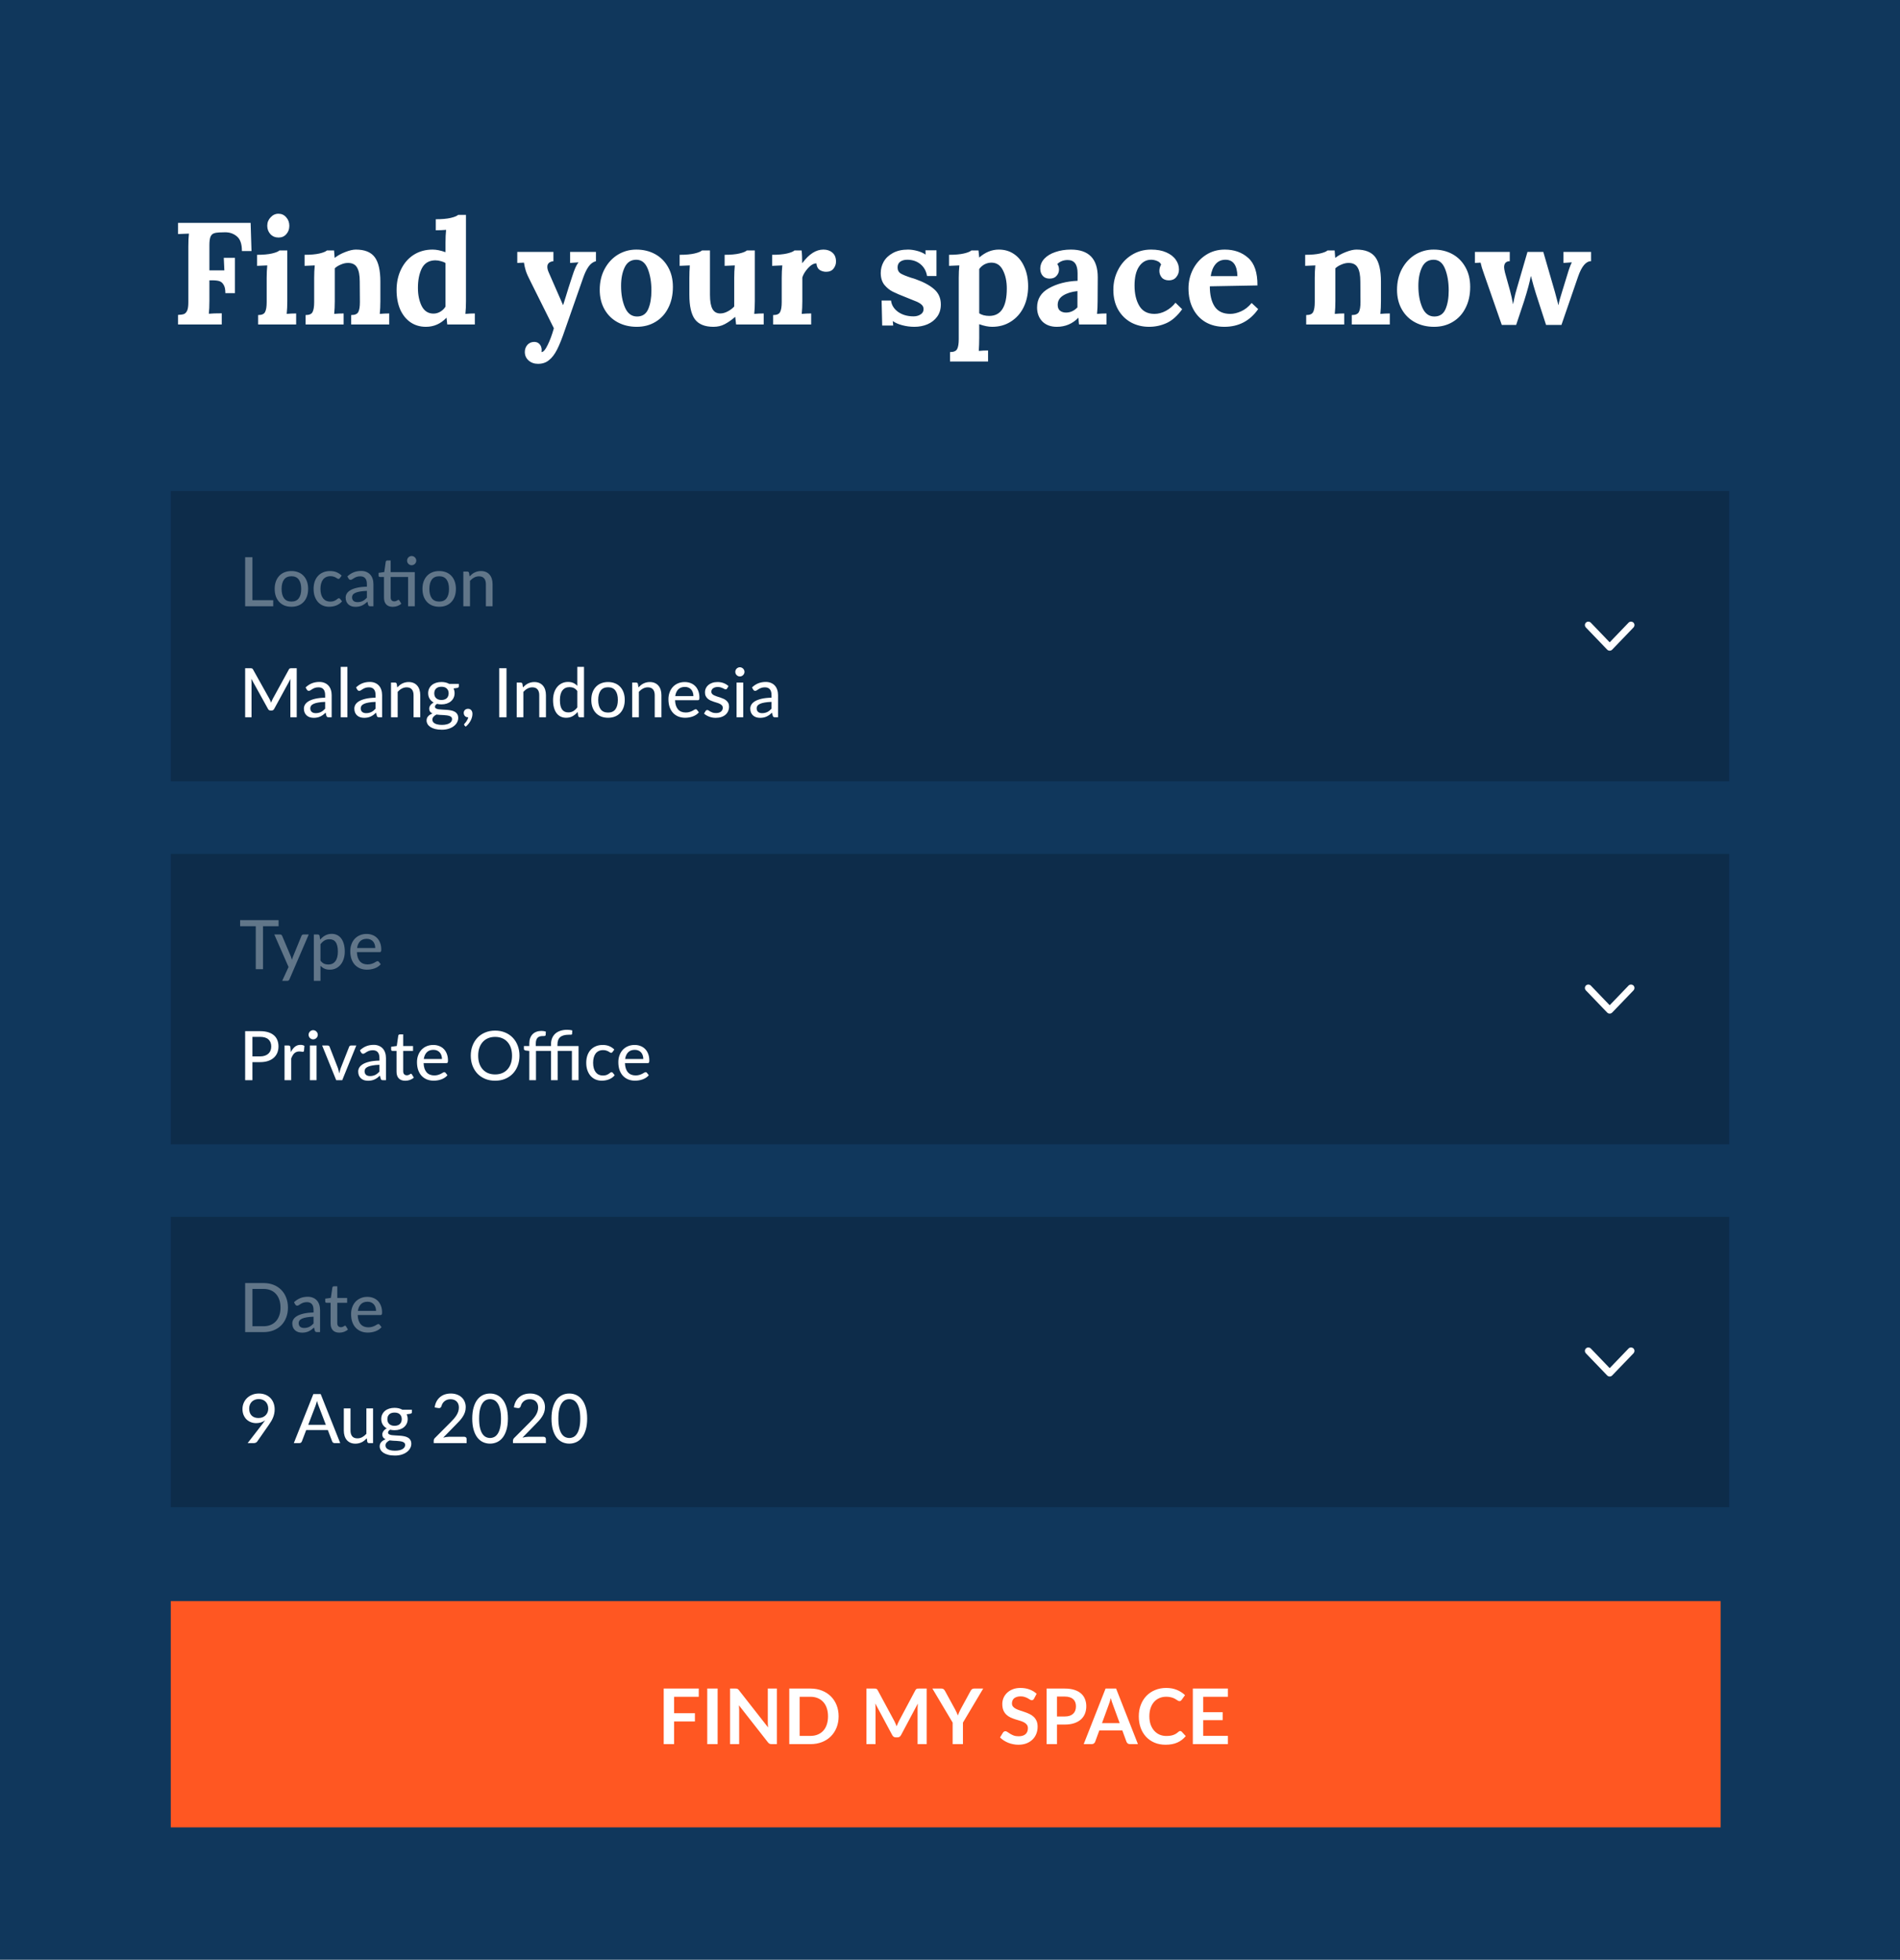 <svg width="445" height="459" viewBox="0 0 445 459" fill="none" xmlns="http://www.w3.org/2000/svg">
<rect width="445" height="459" fill="#10375C"/>
<rect width="363" height="53" transform="translate(40 375)" fill="#FF5722"/>
<path d="M157.879 397.412V401.264H162.757V403.199H157.879V408.5H155.449V395.486H163.657V397.412H157.879ZM168.074 408.5H165.644V395.486H168.074V408.5ZM181.959 395.486V408.5H180.717C180.525 408.5 180.363 408.47 180.231 408.41C180.105 408.344 179.982 408.236 179.862 408.086L173.067 399.41C173.103 399.806 173.121 400.172 173.121 400.508V408.5H170.988V395.486H172.257C172.359 395.486 172.446 395.492 172.518 395.504C172.596 395.51 172.662 395.528 172.716 395.558C172.776 395.582 172.833 395.621 172.887 395.675C172.941 395.723 173.001 395.789 173.067 395.873L179.889 404.585C179.871 404.375 179.856 404.168 179.844 403.964C179.832 403.76 179.826 403.571 179.826 403.397V395.486H181.959ZM196.413 401.993C196.413 402.947 196.254 403.823 195.936 404.621C195.618 405.419 195.171 406.106 194.595 406.682C194.019 407.258 193.326 407.705 192.516 408.023C191.706 408.341 190.806 408.5 189.816 408.5H184.857V395.486H189.816C190.806 395.486 191.706 395.648 192.516 395.972C193.326 396.29 194.019 396.737 194.595 397.313C195.171 397.883 195.618 398.567 195.936 399.365C196.254 400.163 196.413 401.039 196.413 401.993ZM193.929 401.993C193.929 401.279 193.833 400.64 193.641 400.076C193.455 399.506 193.182 399.026 192.822 398.636C192.468 398.24 192.036 397.937 191.526 397.727C191.022 397.517 190.452 397.412 189.816 397.412H187.287V406.574H189.816C190.452 406.574 191.022 406.469 191.526 406.259C192.036 406.049 192.468 405.749 192.822 405.359C193.182 404.963 193.455 404.483 193.641 403.919C193.833 403.349 193.929 402.707 193.929 401.993ZM217.04 395.486V408.5H214.907V400.094C214.907 399.758 214.925 399.395 214.961 399.005L211.028 406.394C210.842 406.748 210.557 406.925 210.173 406.925H209.831C209.447 406.925 209.162 406.748 208.976 406.394L204.998 398.978C205.016 399.176 205.031 399.371 205.043 399.563C205.055 399.755 205.061 399.932 205.061 400.094V408.5H202.928V395.486H204.755C204.863 395.486 204.956 395.489 205.034 395.495C205.112 395.501 205.181 395.516 205.241 395.54C205.307 395.564 205.364 395.603 205.412 395.657C205.466 395.711 205.517 395.783 205.565 395.873L209.462 403.1C209.564 403.292 209.657 403.49 209.741 403.694C209.831 403.898 209.918 404.108 210.002 404.324C210.086 404.102 210.173 403.889 210.263 403.685C210.353 403.475 210.449 403.274 210.551 403.082L214.394 395.873C214.442 395.783 214.493 395.711 214.547 395.657C214.601 395.603 214.658 395.564 214.718 395.54C214.784 395.516 214.856 395.501 214.934 395.495C215.012 395.489 215.105 395.486 215.213 395.486H217.04ZM225.532 403.46V408.5H223.12V403.46L218.377 395.486H220.51C220.72 395.486 220.885 395.537 221.005 395.639C221.131 395.741 221.236 395.87 221.32 396.026L223.696 400.373C223.834 400.631 223.954 400.874 224.056 401.102C224.164 401.33 224.26 401.558 224.344 401.786C224.422 401.558 224.512 401.33 224.614 401.102C224.716 400.874 224.833 400.631 224.965 400.373L227.332 396.026C227.398 395.894 227.497 395.771 227.629 395.657C227.761 395.543 227.929 395.486 228.133 395.486H230.275L225.532 403.46ZM242.184 397.853C242.112 397.979 242.034 398.072 241.95 398.132C241.872 398.186 241.773 398.213 241.653 398.213C241.527 398.213 241.389 398.168 241.239 398.078C241.095 397.982 240.921 397.877 240.717 397.763C240.513 397.649 240.273 397.547 239.997 397.457C239.727 397.361 239.406 397.313 239.034 397.313C238.698 397.313 238.404 397.355 238.152 397.439C237.9 397.517 237.687 397.628 237.513 397.772C237.345 397.916 237.219 398.09 237.135 398.294C237.051 398.492 237.009 398.711 237.009 398.951C237.009 399.257 237.093 399.512 237.261 399.716C237.435 399.92 237.663 400.094 237.945 400.238C238.227 400.382 238.548 400.511 238.908 400.625C239.268 400.739 239.637 400.862 240.015 400.994C240.393 401.12 240.762 401.27 241.122 401.444C241.482 401.612 241.803 401.828 242.085 402.092C242.367 402.35 242.592 402.668 242.76 403.046C242.934 403.424 243.021 403.883 243.021 404.423C243.021 405.011 242.919 405.563 242.715 406.079C242.517 406.589 242.223 407.036 241.833 407.42C241.449 407.798 240.978 408.098 240.42 408.32C239.862 408.536 239.223 408.644 238.503 408.644C238.089 408.644 237.681 408.602 237.279 408.518C236.877 408.44 236.49 408.326 236.118 408.176C235.752 408.026 235.407 407.846 235.083 407.636C234.759 407.426 234.471 407.192 234.219 406.934L234.93 405.773C234.99 405.689 235.068 405.62 235.164 405.566C235.26 405.506 235.362 405.476 235.47 405.476C235.62 405.476 235.782 405.539 235.956 405.665C236.13 405.785 236.337 405.92 236.577 406.07C236.817 406.22 237.096 406.358 237.414 406.484C237.738 406.604 238.125 406.664 238.575 406.664C239.265 406.664 239.799 406.502 240.177 406.178C240.555 405.848 240.744 405.377 240.744 404.765C240.744 404.423 240.657 404.144 240.483 403.928C240.315 403.712 240.09 403.532 239.808 403.388C239.526 403.238 239.205 403.112 238.845 403.01C238.485 402.908 238.119 402.797 237.747 402.677C237.375 402.557 237.009 402.413 236.649 402.245C236.289 402.077 235.968 401.858 235.686 401.588C235.404 401.318 235.176 400.982 235.002 400.58C234.834 400.172 234.75 399.671 234.75 399.077C234.75 398.603 234.843 398.141 235.029 397.691C235.221 397.241 235.497 396.842 235.857 396.494C236.217 396.146 236.661 395.867 237.189 395.657C237.717 395.447 238.323 395.342 239.007 395.342C239.775 395.342 240.483 395.462 241.131 395.702C241.779 395.942 242.331 396.278 242.787 396.71L242.184 397.853ZM249.363 402.029C249.807 402.029 250.194 401.975 250.524 401.867C250.854 401.753 251.127 401.594 251.343 401.39C251.565 401.18 251.73 400.928 251.838 400.634C251.946 400.334 252 400.001 252 399.635C252 399.287 251.946 398.972 251.838 398.69C251.73 398.408 251.568 398.168 251.352 397.97C251.136 397.772 250.863 397.622 250.533 397.52C250.203 397.412 249.813 397.358 249.363 397.358H247.554V402.029H249.363ZM249.363 395.486C250.233 395.486 250.986 395.588 251.622 395.792C252.258 395.996 252.783 396.281 253.197 396.647C253.611 397.013 253.917 397.451 254.115 397.961C254.319 398.471 254.421 399.029 254.421 399.635C254.421 400.265 254.316 400.844 254.106 401.372C253.896 401.894 253.581 402.344 253.161 402.722C252.741 403.1 252.213 403.394 251.577 403.604C250.947 403.814 250.209 403.919 249.363 403.919H247.554V408.5H245.133V395.486H249.363ZM262.239 403.586L260.655 399.257C260.577 399.065 260.496 398.837 260.412 398.573C260.328 398.309 260.244 398.024 260.16 397.718C260.082 398.024 260.001 398.312 259.917 398.582C259.833 398.846 259.752 399.077 259.674 399.275L258.099 403.586H262.239ZM266.514 408.5H264.642C264.432 408.5 264.261 408.449 264.129 408.347C263.997 408.239 263.898 408.107 263.832 407.951L262.86 405.296H257.469L256.497 407.951C256.449 408.089 256.356 408.215 256.218 408.329C256.08 408.443 255.909 408.5 255.705 408.5H253.815L258.936 395.486H261.402L266.514 408.5ZM276.411 405.431C276.543 405.431 276.66 405.482 276.762 405.584L277.716 406.619C277.188 407.273 276.537 407.774 275.763 408.122C274.995 408.47 274.071 408.644 272.991 408.644C272.025 408.644 271.155 408.479 270.381 408.149C269.613 407.819 268.956 407.36 268.41 406.772C267.864 406.184 267.444 405.482 267.15 404.666C266.862 403.85 266.718 402.959 266.718 401.993C266.718 401.015 266.874 400.121 267.186 399.311C267.498 398.495 267.936 397.793 268.5 397.205C269.07 396.617 269.748 396.161 270.534 395.837C271.32 395.507 272.19 395.342 273.144 395.342C274.092 395.342 274.932 395.498 275.664 395.81C276.402 396.122 277.029 396.53 277.545 397.034L276.735 398.159C276.687 398.231 276.624 398.294 276.546 398.348C276.474 398.402 276.372 398.429 276.24 398.429C276.15 398.429 276.057 398.405 275.961 398.357C275.865 398.303 275.76 398.24 275.646 398.168C275.532 398.09 275.4 398.006 275.25 397.916C275.1 397.826 274.926 397.745 274.728 397.673C274.53 397.595 274.299 397.532 274.035 397.484C273.777 397.43 273.477 397.403 273.135 397.403C272.553 397.403 272.019 397.508 271.533 397.718C271.053 397.922 270.639 398.222 270.291 398.618C269.943 399.008 269.673 399.488 269.481 400.058C269.289 400.622 269.193 401.267 269.193 401.993C269.193 402.725 269.295 403.376 269.499 403.946C269.709 404.516 269.991 404.996 270.345 405.386C270.699 405.776 271.116 406.076 271.596 406.286C272.076 406.49 272.592 406.592 273.144 406.592C273.474 406.592 273.771 406.574 274.035 406.538C274.305 406.502 274.551 406.445 274.773 406.367C275.001 406.289 275.214 406.19 275.412 406.07C275.616 405.944 275.817 405.791 276.015 405.611C276.075 405.557 276.138 405.515 276.204 405.485C276.27 405.449 276.339 405.431 276.411 405.431ZM281.805 397.412V401.021H286.359V402.884H281.805V406.565H287.583V408.5H279.375V395.486H287.583V397.412H281.805Z" fill="white"/>
<rect x="40" y="285" width="365" height="68" fill="#0D2C4A"/>
<path d="M58.36 329.904C58.36 330.613 58.552 331.16 58.936 331.544C59.32 331.928 59.853 332.12 60.536 332.12C60.904 332.12 61.229 332.061 61.512 331.944C61.795 331.821 62.032 331.661 62.224 331.464C62.421 331.261 62.571 331.029 62.672 330.768C62.773 330.501 62.824 330.224 62.824 329.936C62.824 329.589 62.768 329.277 62.656 329C62.549 328.717 62.397 328.48 62.2 328.288C62.003 328.091 61.768 327.941 61.496 327.84C61.229 327.733 60.933 327.68 60.608 327.68C60.272 327.68 59.965 327.736 59.688 327.848C59.411 327.955 59.173 328.107 58.976 328.304C58.779 328.501 58.627 328.736 58.52 329.008C58.413 329.28 58.36 329.579 58.36 329.904ZM61.512 333.456C61.72 333.184 61.915 332.917 62.096 332.656C61.808 332.875 61.485 333.04 61.128 333.152C60.776 333.264 60.4 333.32 60 333.32C59.579 333.32 59.173 333.248 58.784 333.104C58.4 332.96 58.059 332.749 57.76 332.472C57.467 332.189 57.232 331.843 57.056 331.432C56.88 331.021 56.792 330.549 56.792 330.016C56.792 329.515 56.885 329.043 57.072 328.6C57.259 328.157 57.52 327.773 57.856 327.448C58.197 327.117 58.603 326.859 59.072 326.672C59.547 326.48 60.067 326.384 60.632 326.384C61.192 326.384 61.699 326.475 62.152 326.656C62.611 326.837 63 327.093 63.32 327.424C63.64 327.749 63.888 328.141 64.064 328.6C64.24 329.059 64.328 329.563 64.328 330.112C64.328 330.448 64.296 330.768 64.232 331.072C64.173 331.376 64.085 331.672 63.968 331.96C63.856 332.248 63.717 332.533 63.552 332.816C63.392 333.093 63.208 333.379 63 333.672L60.24 337.632C60.165 337.739 60.056 337.827 59.912 337.896C59.773 337.965 59.613 338 59.432 338H58L61.512 333.456ZM76.317 333.72L74.613 329.264C74.49 328.96 74.368 328.576 74.245 328.112C74.186 328.341 74.125 328.555 74.061 328.752C74.002 328.949 73.944 329.125 73.885 329.28L72.189 333.72H76.317ZM79.685 338H78.373C78.224 338 78.101 337.963 78.005 337.888C77.909 337.813 77.84 337.717 77.797 337.6L76.781 334.936H71.717L70.701 337.6C70.663 337.701 70.594 337.795 70.493 337.88C70.391 337.96 70.269 338 70.125 338H68.813L73.389 326.512H75.109L79.685 338ZM87.372 329.872V338H86.436C86.222 338 86.084 337.896 86.02 337.688L85.908 336.872C85.732 337.059 85.548 337.229 85.356 337.384C85.164 337.539 84.958 337.672 84.74 337.784C84.521 337.891 84.289 337.973 84.044 338.032C83.798 338.096 83.534 338.128 83.252 338.128C82.804 338.128 82.409 338.053 82.068 337.904C81.732 337.755 81.449 337.547 81.22 337.28C80.99 337.008 80.817 336.683 80.7 336.304C80.582 335.925 80.524 335.507 80.524 335.048V329.872H82.092V335.048C82.092 335.629 82.225 336.083 82.492 336.408C82.758 336.728 83.166 336.888 83.716 336.888C84.116 336.888 84.489 336.795 84.836 336.608C85.182 336.416 85.508 336.155 85.812 335.824V329.872H87.372ZM92.405 333.944C92.683 333.944 92.925 333.907 93.133 333.832C93.347 333.757 93.522 333.653 93.661 333.52C93.805 333.381 93.912 333.216 93.981 333.024C94.056 332.832 94.093 332.621 94.093 332.392C94.093 331.923 93.949 331.549 93.661 331.272C93.379 330.989 92.96 330.848 92.405 330.848C91.856 330.848 91.437 330.989 91.149 331.272C90.867 331.549 90.725 331.923 90.725 332.392C90.725 332.621 90.76 332.832 90.829 333.024C90.904 333.211 91.01 333.373 91.149 333.512C91.293 333.645 91.469 333.752 91.677 333.832C91.891 333.907 92.133 333.944 92.405 333.944ZM94.893 338.424C94.893 338.232 94.84 338.08 94.733 337.968C94.626 337.851 94.48 337.76 94.293 337.696C94.112 337.627 93.898 337.579 93.653 337.552C93.408 337.52 93.149 337.496 92.877 337.48C92.611 337.464 92.336 337.451 92.053 337.44C91.77 337.424 91.499 337.397 91.237 337.36C90.96 337.499 90.731 337.667 90.549 337.864C90.373 338.061 90.285 338.293 90.285 338.56C90.285 338.731 90.328 338.891 90.413 339.04C90.504 339.189 90.64 339.317 90.821 339.424C91.008 339.536 91.24 339.621 91.517 339.68C91.8 339.744 92.136 339.776 92.525 339.776C92.909 339.776 93.248 339.741 93.541 339.672C93.835 339.608 94.08 339.515 94.277 339.392C94.48 339.275 94.632 339.133 94.733 338.968C94.84 338.803 94.893 338.621 94.893 338.424ZM96.477 330.176V330.76C96.477 330.952 96.357 331.072 96.117 331.12L95.245 331.248C95.32 331.413 95.379 331.589 95.421 331.776C95.464 331.957 95.485 332.149 95.485 332.352C95.485 332.752 95.408 333.115 95.253 333.44C95.099 333.76 94.885 334.035 94.613 334.264C94.341 334.493 94.016 334.669 93.637 334.792C93.264 334.915 92.853 334.976 92.405 334.976C92.037 334.976 91.693 334.936 91.373 334.856C91.213 334.952 91.091 335.059 91.005 335.176C90.925 335.288 90.885 335.4 90.885 335.512C90.885 335.699 90.963 335.837 91.117 335.928C91.277 336.019 91.483 336.085 91.733 336.128C91.989 336.165 92.28 336.189 92.605 336.2C92.936 336.211 93.269 336.229 93.605 336.256C93.947 336.277 94.28 336.32 94.605 336.384C94.936 336.443 95.227 336.541 95.477 336.68C95.733 336.813 95.939 337 96.093 337.24C96.253 337.475 96.333 337.781 96.333 338.16C96.333 338.512 96.245 338.853 96.069 339.184C95.898 339.515 95.648 339.808 95.317 340.064C94.987 340.32 94.584 340.525 94.109 340.68C93.635 340.835 93.096 340.912 92.493 340.912C91.891 340.912 91.365 340.853 90.917 340.736C90.475 340.619 90.104 340.461 89.805 340.264C89.512 340.067 89.29 339.837 89.141 339.576C88.997 339.315 88.925 339.043 88.925 338.76C88.925 338.365 89.048 338.032 89.293 337.76C89.538 337.483 89.877 337.267 90.309 337.112C90.075 337.005 89.888 336.861 89.749 336.68C89.611 336.493 89.541 336.248 89.541 335.944C89.541 335.827 89.562 335.707 89.605 335.584C89.648 335.456 89.712 335.331 89.797 335.208C89.888 335.08 89.997 334.96 90.125 334.848C90.258 334.736 90.41 334.635 90.581 334.544C90.181 334.32 89.867 334.024 89.637 333.656C89.408 333.283 89.293 332.848 89.293 332.352C89.293 331.952 89.371 331.592 89.525 331.272C89.68 330.952 89.893 330.677 90.165 330.448C90.442 330.219 90.77 330.043 91.149 329.92C91.533 329.797 91.952 329.736 92.405 329.736C93.109 329.736 93.715 329.883 94.221 330.176H96.477ZM108.747 336.52C108.918 336.52 109.051 336.571 109.147 336.672C109.243 336.768 109.291 336.896 109.291 337.056V338H101.579V337.464C101.579 337.357 101.601 337.245 101.643 337.128C101.686 337.005 101.758 336.896 101.859 336.8L105.491 333.16C105.795 332.856 106.07 332.563 106.315 332.28C106.561 331.997 106.769 331.717 106.939 331.44C107.11 331.157 107.241 330.869 107.331 330.576C107.427 330.283 107.475 329.973 107.475 329.648C107.475 329.328 107.425 329.048 107.323 328.808C107.222 328.563 107.083 328.36 106.907 328.2C106.731 328.04 106.523 327.92 106.283 327.84C106.043 327.76 105.785 327.72 105.507 327.72C105.23 327.72 104.974 327.76 104.739 327.84C104.51 327.92 104.305 328.032 104.123 328.176C103.942 328.32 103.79 328.491 103.667 328.688C103.545 328.885 103.457 329.099 103.403 329.328C103.329 329.531 103.233 329.667 103.115 329.736C103.003 329.805 102.838 329.821 102.619 329.784L101.803 329.64C101.878 329.107 102.025 328.637 102.243 328.232C102.462 327.827 102.737 327.488 103.067 327.216C103.398 326.939 103.777 326.731 104.203 326.592C104.635 326.453 105.099 326.384 105.595 326.384C106.097 326.384 106.558 326.459 106.979 326.608C107.406 326.752 107.774 326.963 108.083 327.24C108.393 327.517 108.635 327.856 108.811 328.256C108.987 328.651 109.075 329.099 109.075 329.6C109.075 330.027 109.011 330.424 108.883 330.792C108.761 331.155 108.59 331.501 108.371 331.832C108.158 332.163 107.907 332.485 107.619 332.8C107.337 333.109 107.035 333.424 106.715 333.744L103.803 336.72C104.027 336.661 104.251 336.613 104.475 336.576C104.705 336.539 104.921 336.52 105.123 336.52H108.747ZM118.957 332.256C118.957 333.259 118.847 334.128 118.629 334.864C118.415 335.6 118.119 336.211 117.741 336.696C117.367 337.176 116.925 337.533 116.413 337.768C115.906 338.003 115.359 338.12 114.773 338.12C114.186 338.12 113.637 338.003 113.125 337.768C112.618 337.533 112.178 337.176 111.805 336.696C111.431 336.211 111.138 335.6 110.925 334.864C110.711 334.128 110.605 333.259 110.605 332.256C110.605 331.253 110.711 330.384 110.925 329.648C111.138 328.907 111.431 328.296 111.805 327.816C112.178 327.331 112.618 326.971 113.125 326.736C113.637 326.501 114.186 326.384 114.773 326.384C115.359 326.384 115.906 326.501 116.413 326.736C116.925 326.971 117.367 327.331 117.741 327.816C118.119 328.296 118.415 328.907 118.629 329.648C118.847 330.384 118.957 331.253 118.957 332.256ZM117.341 332.256C117.341 331.392 117.269 330.669 117.125 330.088C116.986 329.507 116.797 329.04 116.557 328.688C116.322 328.331 116.05 328.077 115.741 327.928C115.431 327.779 115.109 327.704 114.773 327.704C114.437 327.704 114.114 327.779 113.805 327.928C113.495 328.077 113.221 328.331 112.981 328.688C112.746 329.04 112.559 329.507 112.421 330.088C112.282 330.669 112.213 331.392 112.213 332.256C112.213 333.12 112.282 333.843 112.421 334.424C112.559 335.005 112.746 335.472 112.981 335.824C113.221 336.176 113.495 336.427 113.805 336.576C114.114 336.725 114.437 336.8 114.773 336.8C115.109 336.8 115.431 336.725 115.741 336.576C116.05 336.427 116.322 336.176 116.557 335.824C116.797 335.472 116.986 335.005 117.125 334.424C117.269 333.843 117.341 333.12 117.341 332.256ZM127.31 336.52C127.481 336.52 127.614 336.571 127.71 336.672C127.806 336.768 127.854 336.896 127.854 337.056V338H120.142V337.464C120.142 337.357 120.163 337.245 120.206 337.128C120.249 337.005 120.321 336.896 120.422 336.8L124.054 333.16C124.358 332.856 124.633 332.563 124.878 332.28C125.123 331.997 125.331 331.717 125.502 331.44C125.673 331.157 125.803 330.869 125.894 330.576C125.99 330.283 126.038 329.973 126.038 329.648C126.038 329.328 125.987 329.048 125.886 328.808C125.785 328.563 125.646 328.36 125.47 328.2C125.294 328.04 125.086 327.92 124.846 327.84C124.606 327.76 124.347 327.72 124.07 327.72C123.793 327.72 123.537 327.76 123.302 327.84C123.073 327.92 122.867 328.032 122.686 328.176C122.505 328.32 122.353 328.491 122.23 328.688C122.107 328.885 122.019 329.099 121.966 329.328C121.891 329.531 121.795 329.667 121.678 329.736C121.566 329.805 121.401 329.821 121.182 329.784L120.366 329.64C120.441 329.107 120.587 328.637 120.806 328.232C121.025 327.827 121.299 327.488 121.63 327.216C121.961 326.939 122.339 326.731 122.766 326.592C123.198 326.453 123.662 326.384 124.158 326.384C124.659 326.384 125.121 326.459 125.542 326.608C125.969 326.752 126.337 326.963 126.646 327.24C126.955 327.517 127.198 327.856 127.374 328.256C127.55 328.651 127.638 329.099 127.638 329.6C127.638 330.027 127.574 330.424 127.446 330.792C127.323 331.155 127.153 331.501 126.934 331.832C126.721 332.163 126.47 332.485 126.182 332.8C125.899 333.109 125.598 333.424 125.278 333.744L122.366 336.72C122.59 336.661 122.814 336.613 123.038 336.576C123.267 336.539 123.483 336.52 123.686 336.52H127.31ZM137.519 332.256C137.519 333.259 137.41 334.128 137.191 334.864C136.978 335.6 136.682 336.211 136.303 336.696C135.93 337.176 135.487 337.533 134.975 337.768C134.468 338.003 133.922 338.12 133.335 338.12C132.748 338.12 132.199 338.003 131.687 337.768C131.18 337.533 130.74 337.176 130.367 336.696C129.994 336.211 129.7 335.6 129.487 334.864C129.274 334.128 129.167 333.259 129.167 332.256C129.167 331.253 129.274 330.384 129.487 329.648C129.7 328.907 129.994 328.296 130.367 327.816C130.74 327.331 131.18 326.971 131.687 326.736C132.199 326.501 132.748 326.384 133.335 326.384C133.922 326.384 134.468 326.501 134.975 326.736C135.487 326.971 135.93 327.331 136.303 327.816C136.682 328.296 136.978 328.907 137.191 329.648C137.41 330.384 137.519 331.253 137.519 332.256ZM135.903 332.256C135.903 331.392 135.831 330.669 135.687 330.088C135.548 329.507 135.359 329.04 135.119 328.688C134.884 328.331 134.612 328.077 134.303 327.928C133.994 327.779 133.671 327.704 133.335 327.704C132.999 327.704 132.676 327.779 132.367 327.928C132.058 328.077 131.783 328.331 131.543 328.688C131.308 329.04 131.122 329.507 130.983 330.088C130.844 330.669 130.775 331.392 130.775 332.256C130.775 333.12 130.844 333.843 130.983 334.424C131.122 335.005 131.308 335.472 131.543 335.824C131.783 336.176 132.058 336.427 132.367 336.576C132.676 336.725 132.999 336.8 133.335 336.8C133.671 336.8 133.994 336.725 134.303 336.576C134.612 336.427 134.884 336.176 135.119 335.824C135.359 335.472 135.548 335.005 135.687 334.424C135.831 333.843 135.903 333.12 135.903 332.256Z" fill="white"/>
<path d="M377.005 322.4C376.785 322.4 376.585 322.32 376.425 322.16L371.425 316.96C371.125 316.64 371.125 316.14 371.445 315.82C371.765 315.52 372.265 315.52 372.585 315.84L377.005 320.44L381.425 315.84C381.725 315.52 382.245 315.52 382.565 315.82C382.885 316.12 382.885 316.64 382.585 316.96L377.585 322.16C377.425 322.32 377.225 322.4 377.005 322.4Z" fill="white"/>
<path opacity="0.35" d="M67.44 306.256C67.44 307.115 67.301 307.896 67.024 308.6C66.752 309.304 66.365 309.909 65.864 310.416C65.363 310.917 64.763 311.307 64.064 311.584C63.365 311.861 62.589 312 61.736 312H57.416V300.512H61.736C62.589 300.512 63.365 300.651 64.064 300.928C64.763 301.205 65.363 301.597 65.864 302.104C66.365 302.605 66.752 303.211 67.024 303.92C67.301 304.624 67.44 305.403 67.44 306.256ZM65.696 306.256C65.696 305.573 65.603 304.963 65.416 304.424C65.229 303.88 64.963 303.421 64.616 303.048C64.275 302.669 63.859 302.381 63.368 302.184C62.883 301.987 62.339 301.888 61.736 301.888H59.128V310.624H61.736C62.339 310.624 62.883 310.525 63.368 310.328C63.859 310.131 64.275 309.845 64.616 309.472C64.963 309.093 65.229 308.635 65.416 308.096C65.603 307.557 65.696 306.944 65.696 306.256ZM73.433 308.392C72.798 308.413 72.259 308.464 71.817 308.544C71.374 308.619 71.014 308.72 70.737 308.848C70.459 308.976 70.259 309.128 70.137 309.304C70.014 309.475 69.953 309.667 69.953 309.88C69.953 310.083 69.985 310.259 70.049 310.408C70.118 310.552 70.209 310.672 70.321 310.768C70.438 310.859 70.574 310.925 70.729 310.968C70.883 311.011 71.051 311.032 71.233 311.032C71.473 311.032 71.691 311.008 71.889 310.96C72.091 310.912 72.281 310.845 72.457 310.76C72.633 310.669 72.801 310.56 72.961 310.432C73.121 310.304 73.278 310.157 73.433 309.992V308.392ZM68.857 305.008C69.31 304.576 69.801 304.253 70.329 304.04C70.862 303.827 71.446 303.72 72.081 303.72C72.545 303.72 72.955 303.797 73.313 303.952C73.67 304.101 73.971 304.312 74.217 304.584C74.462 304.856 74.646 305.181 74.769 305.56C74.897 305.939 74.961 306.357 74.961 306.816V312H74.265C74.11 312 73.993 311.976 73.913 311.928C73.833 311.875 73.769 311.779 73.721 311.64L73.553 310.928C73.345 311.12 73.139 311.291 72.937 311.44C72.734 311.584 72.521 311.709 72.297 311.816C72.078 311.917 71.843 311.995 71.593 312.048C71.342 312.101 71.065 312.128 70.761 312.128C70.441 312.128 70.139 312.085 69.857 312C69.579 311.909 69.337 311.773 69.129 311.592C68.921 311.411 68.755 311.184 68.633 310.912C68.515 310.64 68.457 310.323 68.457 309.96C68.457 309.64 68.542 309.333 68.713 309.04C68.889 308.741 69.171 308.475 69.561 308.24C69.955 308.005 70.467 307.813 71.097 307.664C71.731 307.515 72.51 307.429 73.433 307.408V306.816C73.433 306.203 73.302 305.744 73.041 305.44C72.779 305.136 72.395 304.984 71.889 304.984C71.547 304.984 71.259 305.027 71.025 305.112C70.795 305.197 70.595 305.293 70.425 305.4C70.259 305.501 70.113 305.595 69.985 305.68C69.862 305.765 69.734 305.808 69.601 305.808C69.494 305.808 69.401 305.779 69.321 305.72C69.246 305.661 69.185 305.592 69.137 305.512L68.857 305.008ZM79.484 312.128C78.828 312.128 78.321 311.944 77.964 311.576C77.612 311.208 77.436 310.683 77.436 310V305.136H76.492C76.401 305.136 76.324 305.109 76.26 305.056C76.201 304.997 76.172 304.912 76.172 304.8V304.168L77.492 303.984L77.844 301.56C77.865 301.469 77.905 301.4 77.964 301.352C78.028 301.299 78.108 301.272 78.204 301.272H78.996V304H81.3V305.136H78.996V309.896C78.996 310.216 79.073 310.456 79.228 310.616C79.388 310.771 79.59 310.848 79.836 310.848C79.98 310.848 80.102 310.829 80.204 310.792C80.31 310.755 80.401 310.715 80.476 310.672C80.55 310.624 80.614 310.581 80.668 310.544C80.721 310.507 80.769 310.488 80.812 310.488C80.865 310.488 80.905 310.501 80.932 310.528C80.964 310.549 80.996 310.587 81.028 310.64L81.492 311.392C81.236 311.627 80.932 311.808 80.58 311.936C80.228 312.064 79.862 312.128 79.484 312.128ZM88.074 307.032C88.074 306.723 88.028 306.437 87.938 306.176C87.852 305.915 87.724 305.688 87.554 305.496C87.383 305.304 87.175 305.155 86.93 305.048C86.684 304.941 86.402 304.888 86.082 304.888C85.426 304.888 84.908 305.077 84.53 305.456C84.156 305.835 83.919 306.36 83.818 307.032H88.074ZM89.362 310.84C89.17 311.064 88.948 311.259 88.698 311.424C88.447 311.584 88.18 311.715 87.898 311.816C87.615 311.917 87.322 311.992 87.018 312.04C86.719 312.088 86.423 312.112 86.13 312.112C85.57 312.112 85.05 312.019 84.57 311.832C84.095 311.64 83.682 311.363 83.33 311C82.983 310.632 82.711 310.179 82.514 309.64C82.322 309.096 82.226 308.472 82.226 307.768C82.226 307.203 82.314 306.677 82.49 306.192C82.666 305.701 82.916 305.275 83.242 304.912C83.572 304.549 83.975 304.264 84.45 304.056C84.924 303.848 85.458 303.744 86.05 303.744C86.546 303.744 87.002 303.827 87.418 303.992C87.839 304.152 88.202 304.387 88.506 304.696C88.81 305.005 89.047 305.387 89.218 305.84C89.394 306.293 89.482 306.811 89.482 307.392C89.482 307.632 89.455 307.795 89.402 307.88C89.348 307.96 89.25 308 89.106 308H83.778C83.794 308.485 83.863 308.909 83.986 309.272C84.108 309.629 84.276 309.928 84.49 310.168C84.708 310.408 84.967 310.587 85.266 310.704C85.564 310.821 85.898 310.88 86.266 310.88C86.612 310.88 86.911 310.84 87.162 310.76C87.418 310.68 87.636 310.595 87.818 310.504C88.004 310.408 88.159 310.32 88.282 310.24C88.41 310.16 88.522 310.12 88.618 310.12C88.746 310.12 88.844 310.168 88.914 310.264L89.362 310.84Z" fill="white"/>
<rect x="40" y="200" width="365" height="68" fill="#0D2C4A"/>
<path d="M60.896 247.424C61.328 247.424 61.707 247.368 62.032 247.256C62.363 247.144 62.637 246.987 62.856 246.784C63.08 246.576 63.248 246.331 63.36 246.048C63.472 245.76 63.528 245.443 63.528 245.096C63.528 244.397 63.309 243.848 62.872 243.448C62.44 243.048 61.781 242.848 60.896 242.848H59.12V247.424H60.896ZM60.896 241.512C61.632 241.512 62.272 241.597 62.816 241.768C63.36 241.939 63.811 242.181 64.168 242.496C64.525 242.805 64.789 243.181 64.96 243.624C65.136 244.067 65.224 244.557 65.224 245.096C65.224 245.635 65.131 246.131 64.944 246.584C64.757 247.032 64.483 247.419 64.12 247.744C63.757 248.069 63.304 248.323 62.76 248.504C62.221 248.68 61.6 248.768 60.896 248.768H59.12V253H57.416V241.512H60.896ZM68.115 246.432C68.376 245.899 68.691 245.48 69.059 245.176C69.427 244.872 69.87 244.72 70.387 244.72C70.563 244.72 70.728 244.741 70.883 244.784C71.043 244.821 71.181 244.88 71.299 244.96L71.195 246.136C71.157 246.28 71.07 246.352 70.931 246.352C70.856 246.352 70.744 246.339 70.595 246.312C70.445 246.28 70.285 246.264 70.115 246.264C69.864 246.264 69.643 246.301 69.451 246.376C69.259 246.445 69.085 246.552 68.931 246.696C68.781 246.835 68.648 247.008 68.531 247.216C68.413 247.419 68.304 247.651 68.203 247.912V253H66.643V244.872H67.539C67.71 244.872 67.824 244.904 67.883 244.968C67.947 245.027 67.992 245.133 68.019 245.288L68.115 246.432ZM74.134 244.872V253H72.574V244.872H74.134ZM74.43 242.36C74.43 242.504 74.401 242.643 74.342 242.776C74.284 242.904 74.204 243.019 74.102 243.12C74.006 243.216 73.892 243.293 73.758 243.352C73.625 243.405 73.486 243.432 73.342 243.432C73.198 243.432 73.062 243.405 72.934 243.352C72.806 243.293 72.692 243.216 72.59 243.12C72.494 243.019 72.417 242.904 72.358 242.776C72.305 242.643 72.278 242.504 72.278 242.36C72.278 242.211 72.305 242.072 72.358 241.944C72.417 241.811 72.494 241.696 72.59 241.6C72.692 241.499 72.806 241.421 72.934 241.368C73.062 241.309 73.198 241.28 73.342 241.28C73.486 241.28 73.625 241.309 73.758 241.368C73.892 241.421 74.006 241.499 74.102 241.6C74.204 241.696 74.284 241.811 74.342 241.944C74.401 242.072 74.43 242.211 74.43 242.36ZM83.449 244.872L80.153 253H78.745L75.449 244.872H76.737C76.859 244.872 76.961 244.901 77.041 244.96C77.121 245.019 77.174 245.093 77.201 245.184L79.145 250.176C79.214 250.384 79.273 250.592 79.321 250.8C79.374 251.003 79.422 251.205 79.465 251.408C79.507 251.205 79.555 251.003 79.609 250.8C79.662 250.597 79.726 250.389 79.801 250.176L81.769 245.184C81.801 245.093 81.857 245.019 81.937 244.96C82.017 244.901 82.113 244.872 82.225 244.872H83.449ZM88.87 249.392C88.236 249.413 87.697 249.464 87.254 249.544C86.812 249.619 86.452 249.72 86.174 249.848C85.897 249.976 85.697 250.128 85.574 250.304C85.452 250.475 85.39 250.667 85.39 250.88C85.39 251.083 85.422 251.259 85.486 251.408C85.556 251.552 85.646 251.672 85.758 251.768C85.876 251.859 86.012 251.925 86.166 251.968C86.321 252.011 86.489 252.032 86.67 252.032C86.91 252.032 87.129 252.008 87.326 251.96C87.529 251.912 87.718 251.845 87.894 251.76C88.07 251.669 88.238 251.56 88.398 251.432C88.558 251.304 88.716 251.157 88.87 250.992V249.392ZM84.294 246.008C84.748 245.576 85.238 245.253 85.766 245.04C86.3 244.827 86.884 244.72 87.518 244.72C87.982 244.72 88.393 244.797 88.75 244.952C89.108 245.101 89.409 245.312 89.654 245.584C89.9 245.856 90.084 246.181 90.206 246.56C90.334 246.939 90.398 247.357 90.398 247.816V253H89.702C89.548 253 89.43 252.976 89.35 252.928C89.27 252.875 89.206 252.779 89.158 252.64L88.99 251.928C88.782 252.12 88.577 252.291 88.374 252.44C88.172 252.584 87.958 252.709 87.734 252.816C87.516 252.917 87.281 252.995 87.03 253.048C86.78 253.101 86.502 253.128 86.198 253.128C85.878 253.128 85.577 253.085 85.294 253C85.017 252.909 84.774 252.773 84.566 252.592C84.358 252.411 84.193 252.184 84.07 251.912C83.953 251.64 83.894 251.323 83.894 250.96C83.894 250.64 83.98 250.333 84.15 250.04C84.326 249.741 84.609 249.475 84.998 249.24C85.393 249.005 85.905 248.813 86.534 248.664C87.169 248.515 87.948 248.429 88.87 248.408V247.816C88.87 247.203 88.74 246.744 88.478 246.44C88.217 246.136 87.833 245.984 87.326 245.984C86.985 245.984 86.697 246.027 86.462 246.112C86.233 246.197 86.033 246.293 85.862 246.4C85.697 246.501 85.55 246.595 85.422 246.68C85.3 246.765 85.172 246.808 85.038 246.808C84.932 246.808 84.838 246.779 84.758 246.72C84.684 246.661 84.622 246.592 84.574 246.512L84.294 246.008ZM94.921 253.128C94.265 253.128 93.759 252.944 93.401 252.576C93.049 252.208 92.873 251.683 92.873 251V246.136H91.929C91.839 246.136 91.761 246.109 91.697 246.056C91.639 245.997 91.609 245.912 91.609 245.8V245.168L92.929 244.984L93.281 242.56C93.303 242.469 93.343 242.4 93.401 242.352C93.465 242.299 93.545 242.272 93.641 242.272H94.433V245H96.737V246.136H94.433V250.896C94.433 251.216 94.511 251.456 94.665 251.616C94.825 251.771 95.028 251.848 95.273 251.848C95.417 251.848 95.54 251.829 95.641 251.792C95.748 251.755 95.839 251.715 95.913 251.672C95.988 251.624 96.052 251.581 96.105 251.544C96.159 251.507 96.207 251.488 96.249 251.488C96.303 251.488 96.343 251.501 96.369 251.528C96.401 251.549 96.433 251.587 96.465 251.64L96.929 252.392C96.673 252.627 96.369 252.808 96.017 252.936C95.665 253.064 95.3 253.128 94.921 253.128ZM103.511 248.032C103.511 247.723 103.466 247.437 103.375 247.176C103.29 246.915 103.162 246.688 102.991 246.496C102.821 246.304 102.613 246.155 102.367 246.048C102.122 245.941 101.839 245.888 101.519 245.888C100.863 245.888 100.346 246.077 99.967 246.456C99.594 246.835 99.357 247.36 99.255 248.032H103.511ZM104.799 251.84C104.607 252.064 104.386 252.259 104.135 252.424C103.885 252.584 103.618 252.715 103.335 252.816C103.053 252.917 102.759 252.992 102.455 253.04C102.157 253.088 101.861 253.112 101.567 253.112C101.007 253.112 100.487 253.019 100.007 252.832C99.533 252.64 99.119 252.363 98.767 252C98.421 251.632 98.149 251.179 97.951 250.64C97.759 250.096 97.663 249.472 97.663 248.768C97.663 248.203 97.751 247.677 97.927 247.192C98.103 246.701 98.354 246.275 98.679 245.912C99.01 245.549 99.413 245.264 99.887 245.056C100.362 244.848 100.895 244.744 101.487 244.744C101.983 244.744 102.439 244.827 102.855 244.992C103.277 245.152 103.639 245.387 103.943 245.696C104.247 246.005 104.485 246.387 104.655 246.84C104.831 247.293 104.919 247.811 104.919 248.392C104.919 248.632 104.893 248.795 104.839 248.88C104.786 248.96 104.687 249 104.543 249H99.215C99.231 249.485 99.301 249.909 99.423 250.272C99.546 250.629 99.714 250.928 99.927 251.168C100.146 251.408 100.405 251.587 100.703 251.704C101.002 251.821 101.335 251.88 101.703 251.88C102.05 251.88 102.349 251.84 102.599 251.76C102.855 251.68 103.074 251.595 103.255 251.504C103.442 251.408 103.597 251.32 103.719 251.24C103.847 251.16 103.959 251.12 104.055 251.12C104.183 251.12 104.282 251.168 104.351 251.264L104.799 251.84ZM121.667 247.256C121.667 248.115 121.528 248.904 121.251 249.624C120.979 250.339 120.592 250.957 120.091 251.48C119.59 251.997 118.99 252.4 118.291 252.688C117.592 252.976 116.816 253.12 115.963 253.12C115.115 253.12 114.339 252.976 113.635 252.688C112.936 252.4 112.336 251.997 111.835 251.48C111.339 250.957 110.952 250.339 110.675 249.624C110.398 248.904 110.259 248.115 110.259 247.256C110.259 246.403 110.398 245.616 110.675 244.896C110.952 244.176 111.339 243.557 111.835 243.04C112.336 242.517 112.936 242.112 113.635 241.824C114.339 241.531 115.115 241.384 115.963 241.384C116.816 241.384 117.592 241.531 118.291 241.824C118.99 242.112 119.59 242.517 120.091 243.04C120.592 243.557 120.979 244.176 121.251 244.896C121.528 245.616 121.667 246.403 121.667 247.256ZM119.923 247.256C119.923 246.573 119.83 245.96 119.643 245.416C119.456 244.872 119.19 244.411 118.843 244.032C118.502 243.653 118.086 243.363 117.595 243.16C117.11 242.957 116.566 242.856 115.963 242.856C115.36 242.856 114.814 242.957 114.323 243.16C113.838 243.363 113.422 243.653 113.075 244.032C112.728 244.411 112.462 244.872 112.275 245.416C112.088 245.96 111.995 246.573 111.995 247.256C111.995 247.944 112.088 248.56 112.275 249.104C112.462 249.643 112.728 250.101 113.075 250.48C113.422 250.859 113.838 251.149 114.323 251.352C114.814 251.549 115.36 251.648 115.963 251.648C116.566 251.648 117.11 251.549 117.595 251.352C118.086 251.149 118.502 250.859 118.843 250.48C119.19 250.101 119.456 249.643 119.643 249.104C119.83 248.56 119.923 247.944 119.923 247.256ZM123.968 253V246.152L123.12 246.048C122.997 246.021 122.896 245.979 122.816 245.92C122.741 245.856 122.704 245.765 122.704 245.648V245H123.968V244.392C123.968 243.928 124.035 243.515 124.168 243.152C124.301 242.789 124.491 242.483 124.736 242.232C124.987 241.976 125.288 241.784 125.64 241.656C125.992 241.523 126.387 241.456 126.824 241.456C127.181 241.456 127.52 241.509 127.84 241.616L127.8 242.408C127.795 242.472 127.773 242.523 127.736 242.56C127.699 242.592 127.648 242.616 127.584 242.632C127.525 242.648 127.451 242.659 127.36 242.664C127.275 242.664 127.181 242.664 127.08 242.664C126.84 242.664 126.621 242.693 126.424 242.752C126.227 242.811 126.059 242.909 125.92 243.048C125.781 243.187 125.675 243.371 125.6 243.6C125.525 243.824 125.488 244.104 125.488 244.44V245H129.048V244.608C129.048 244.112 129.125 243.656 129.28 243.24C129.44 242.819 129.677 242.456 129.992 242.152C130.307 241.848 130.701 241.613 131.176 241.448C131.651 241.277 132.205 241.192 132.84 241.192C133.043 241.192 133.253 241.205 133.472 241.232C133.696 241.259 133.885 241.299 134.04 241.352L133.984 242.168C133.973 242.275 133.907 242.331 133.784 242.336C133.661 242.341 133.493 242.344 133.28 242.344C132.795 242.344 132.379 242.392 132.032 242.488C131.691 242.584 131.411 242.728 131.192 242.92C130.973 243.112 130.813 243.355 130.712 243.648C130.611 243.936 130.56 244.272 130.56 244.656V245H135.504V253H133.944V246.136H130.608V253H129.048V246.136H125.536V253H123.968ZM143.464 246.392C143.416 246.451 143.368 246.499 143.32 246.536C143.277 246.568 143.213 246.584 143.128 246.584C143.043 246.584 142.952 246.552 142.856 246.488C142.765 246.419 142.648 246.347 142.504 246.272C142.365 246.192 142.195 246.12 141.992 246.056C141.795 245.987 141.549 245.952 141.256 245.952C140.872 245.952 140.533 246.021 140.24 246.16C139.947 246.299 139.701 246.496 139.504 246.752C139.312 247.008 139.165 247.32 139.064 247.688C138.963 248.056 138.912 248.469 138.912 248.928C138.912 249.403 138.965 249.827 139.072 250.2C139.179 250.568 139.331 250.88 139.528 251.136C139.725 251.387 139.965 251.579 140.248 251.712C140.531 251.84 140.845 251.904 141.192 251.904C141.528 251.904 141.805 251.864 142.024 251.784C142.243 251.699 142.424 251.608 142.568 251.512C142.712 251.416 142.832 251.328 142.928 251.248C143.024 251.163 143.123 251.12 143.224 251.12C143.352 251.12 143.451 251.168 143.52 251.264L143.968 251.84C143.781 252.069 143.571 252.264 143.336 252.424C143.107 252.584 142.861 252.715 142.6 252.816C142.339 252.917 142.064 252.992 141.776 253.04C141.493 253.088 141.205 253.112 140.912 253.112C140.405 253.112 139.931 253.019 139.488 252.832C139.051 252.645 138.669 252.373 138.344 252.016C138.024 251.659 137.771 251.221 137.584 250.704C137.397 250.181 137.304 249.589 137.304 248.928C137.304 248.325 137.387 247.768 137.552 247.256C137.723 246.744 137.971 246.304 138.296 245.936C138.627 245.563 139.032 245.272 139.512 245.064C139.992 244.851 140.541 244.744 141.16 244.744C141.741 244.744 142.253 244.837 142.696 245.024C143.139 245.211 143.533 245.475 143.88 245.816L143.464 246.392ZM150.668 248.032C150.668 247.723 150.622 247.437 150.532 247.176C150.446 246.915 150.318 246.688 150.148 246.496C149.977 246.304 149.769 246.155 149.524 246.048C149.278 245.941 148.996 245.888 148.676 245.888C148.02 245.888 147.502 246.077 147.124 246.456C146.75 246.835 146.513 247.36 146.412 248.032H150.668ZM151.956 251.84C151.764 252.064 151.542 252.259 151.292 252.424C151.041 252.584 150.774 252.715 150.492 252.816C150.209 252.917 149.916 252.992 149.612 253.04C149.313 253.088 149.017 253.112 148.724 253.112C148.164 253.112 147.644 253.019 147.164 252.832C146.689 252.64 146.276 252.363 145.924 252C145.577 251.632 145.305 251.179 145.108 250.64C144.916 250.096 144.82 249.472 144.82 248.768C144.82 248.203 144.908 247.677 145.084 247.192C145.26 246.701 145.51 246.275 145.836 245.912C146.166 245.549 146.569 245.264 147.044 245.056C147.518 244.848 148.052 244.744 148.644 244.744C149.14 244.744 149.596 244.827 150.012 244.992C150.433 245.152 150.796 245.387 151.1 245.696C151.404 246.005 151.641 246.387 151.812 246.84C151.988 247.293 152.076 247.811 152.076 248.392C152.076 248.632 152.049 248.795 151.996 248.88C151.942 248.96 151.844 249 151.7 249H146.372C146.388 249.485 146.457 249.909 146.58 250.272C146.702 250.629 146.87 250.928 147.084 251.168C147.302 251.408 147.561 251.587 147.86 251.704C148.158 251.821 148.492 251.88 148.86 251.88C149.206 251.88 149.505 251.84 149.756 251.76C150.012 251.68 150.23 251.595 150.412 251.504C150.598 251.408 150.753 251.32 150.876 251.24C151.004 251.16 151.116 251.12 151.212 251.12C151.34 251.12 151.438 251.168 151.508 251.264L151.956 251.84Z" fill="white"/>
<path d="M377.005 237.4C376.785 237.4 376.585 237.32 376.425 237.16L371.425 231.96C371.125 231.64 371.125 231.14 371.445 230.82C371.765 230.52 372.265 230.52 372.585 230.84L377.005 235.44L381.425 230.84C381.725 230.52 382.245 230.52 382.565 230.82C382.885 231.12 382.885 231.64 382.585 231.96L377.585 237.16C377.425 237.32 377.225 237.4 377.005 237.4Z" fill="white"/>
<path opacity="0.35" d="M65.248 216.936H61.6V227H59.904V216.936H56.24V215.512H65.248V216.936ZM72.309 218.872L67.797 229.36C67.749 229.477 67.685 229.568 67.605 229.632C67.525 229.696 67.408 229.728 67.253 229.728H66.093L67.581 226.488L64.245 218.872H65.605C65.739 218.872 65.843 218.904 65.917 218.968C65.992 219.032 66.045 219.104 66.077 219.184L68.141 224.064C68.184 224.187 68.224 224.312 68.261 224.44C68.304 224.563 68.339 224.685 68.365 224.808C68.403 224.68 68.443 224.555 68.485 224.432C68.528 224.304 68.573 224.179 68.621 224.056L70.613 219.184C70.651 219.093 70.709 219.019 70.789 218.96C70.869 218.901 70.96 218.872 71.061 218.872H72.309ZM75.062 225C75.318 225.336 75.593 225.571 75.886 225.704C76.185 225.837 76.518 225.904 76.886 225.904C77.601 225.904 78.153 225.648 78.542 225.136C78.937 224.619 79.134 223.867 79.134 222.88C79.134 222.363 79.089 221.923 78.998 221.56C78.913 221.192 78.785 220.893 78.614 220.664C78.449 220.429 78.244 220.259 77.998 220.152C77.753 220.04 77.476 219.984 77.166 219.984C76.713 219.984 76.318 220.085 75.982 220.288C75.652 220.491 75.345 220.779 75.062 221.152V225ZM74.982 220.088C75.153 219.885 75.334 219.701 75.526 219.536C75.724 219.365 75.934 219.221 76.158 219.104C76.382 218.981 76.62 218.888 76.87 218.824C77.126 218.755 77.398 218.72 77.686 218.72C78.15 218.72 78.569 218.811 78.942 218.992C79.321 219.173 79.644 219.44 79.91 219.792C80.177 220.144 80.382 220.579 80.526 221.096C80.676 221.613 80.75 222.208 80.75 222.88C80.75 223.483 80.668 224.043 80.502 224.56C80.342 225.072 80.11 225.517 79.806 225.896C79.508 226.275 79.14 226.573 78.702 226.792C78.27 227.005 77.782 227.112 77.238 227.112C76.753 227.112 76.337 227.032 75.99 226.872C75.644 226.712 75.334 226.488 75.062 226.2V229.728H73.502V218.872H74.438C74.657 218.872 74.793 218.976 74.846 219.184L74.982 220.088ZM87.886 222.032C87.886 221.723 87.841 221.437 87.75 221.176C87.665 220.915 87.537 220.688 87.366 220.496C87.196 220.304 86.988 220.155 86.742 220.048C86.497 219.941 86.214 219.888 85.894 219.888C85.238 219.888 84.721 220.077 84.342 220.456C83.969 220.835 83.732 221.36 83.63 222.032H87.886ZM89.174 225.84C88.982 226.064 88.761 226.259 88.51 226.424C88.26 226.584 87.993 226.715 87.71 226.816C87.428 226.917 87.134 226.992 86.83 227.04C86.532 227.088 86.236 227.112 85.942 227.112C85.382 227.112 84.862 227.019 84.382 226.832C83.908 226.64 83.494 226.363 83.142 226C82.796 225.632 82.524 225.179 82.326 224.64C82.134 224.096 82.038 223.472 82.038 222.768C82.038 222.203 82.126 221.677 82.302 221.192C82.478 220.701 82.729 220.275 83.054 219.912C83.385 219.549 83.788 219.264 84.262 219.056C84.737 218.848 85.27 218.744 85.862 218.744C86.358 218.744 86.814 218.827 87.23 218.992C87.652 219.152 88.014 219.387 88.318 219.696C88.622 220.005 88.86 220.387 89.03 220.84C89.206 221.293 89.294 221.811 89.294 222.392C89.294 222.632 89.268 222.795 89.214 222.88C89.161 222.96 89.062 223 88.918 223H83.59C83.606 223.485 83.676 223.909 83.798 224.272C83.921 224.629 84.089 224.928 84.302 225.168C84.521 225.408 84.78 225.587 85.078 225.704C85.377 225.821 85.71 225.88 86.078 225.88C86.425 225.88 86.724 225.84 86.974 225.76C87.23 225.68 87.449 225.595 87.63 225.504C87.817 225.408 87.972 225.32 88.094 225.24C88.222 225.16 88.334 225.12 88.43 225.12C88.558 225.12 88.657 225.168 88.726 225.264L89.174 225.84Z" fill="white"/>
<rect x="40" y="115" width="365" height="68" fill="#0D2C4A"/>
<path d="M69.496 156.512V168H68.008V159.824C68.008 159.701 68.011 159.571 68.016 159.432C68.027 159.293 68.037 159.152 68.048 159.008L64.224 166.024C64.091 166.285 63.885 166.416 63.608 166.416H63.368C63.091 166.416 62.888 166.285 62.76 166.024L58.864 158.984C58.896 159.283 58.912 159.563 58.912 159.824V168H57.416V156.512H58.68C58.829 156.512 58.944 156.528 59.024 156.56C59.109 156.587 59.189 156.667 59.264 156.8L63.104 163.68C63.179 163.819 63.248 163.965 63.312 164.12C63.376 164.275 63.437 164.429 63.496 164.584C63.608 164.269 63.739 163.965 63.888 163.672L67.656 156.8C67.725 156.667 67.8 156.587 67.88 156.56C67.965 156.528 68.083 156.512 68.232 156.512H69.496ZM76.151 164.392C75.517 164.413 74.978 164.464 74.535 164.544C74.093 164.619 73.733 164.72 73.456 164.848C73.178 164.976 72.978 165.128 72.856 165.304C72.733 165.475 72.671 165.667 72.671 165.88C72.671 166.083 72.704 166.259 72.767 166.408C72.837 166.552 72.927 166.672 73.04 166.768C73.157 166.859 73.293 166.925 73.448 166.968C73.602 167.011 73.77 167.032 73.951 167.032C74.192 167.032 74.41 167.008 74.608 166.96C74.81 166.912 74.999 166.845 75.175 166.76C75.352 166.669 75.519 166.56 75.68 166.432C75.84 166.304 75.997 166.157 76.151 165.992V164.392ZM71.576 161.008C72.029 160.576 72.519 160.253 73.047 160.04C73.581 159.827 74.165 159.72 74.799 159.72C75.263 159.72 75.674 159.797 76.031 159.952C76.389 160.101 76.69 160.312 76.936 160.584C77.181 160.856 77.365 161.181 77.487 161.56C77.615 161.939 77.68 162.357 77.68 162.816V168H76.984C76.829 168 76.712 167.976 76.632 167.928C76.552 167.875 76.487 167.779 76.439 167.64L76.272 166.928C76.064 167.12 75.858 167.291 75.656 167.44C75.453 167.584 75.24 167.709 75.016 167.816C74.797 167.917 74.562 167.995 74.311 168.048C74.061 168.101 73.784 168.128 73.48 168.128C73.159 168.128 72.858 168.085 72.576 168C72.298 167.909 72.055 167.773 71.847 167.592C71.639 167.411 71.474 167.184 71.352 166.912C71.234 166.64 71.175 166.323 71.175 165.96C71.175 165.64 71.261 165.333 71.431 165.04C71.608 164.741 71.89 164.475 72.279 164.24C72.674 164.005 73.186 163.813 73.816 163.664C74.45 163.515 75.229 163.429 76.151 163.408V162.816C76.151 162.203 76.021 161.744 75.76 161.44C75.498 161.136 75.114 160.984 74.608 160.984C74.266 160.984 73.978 161.027 73.743 161.112C73.514 161.197 73.314 161.293 73.144 161.4C72.978 161.501 72.832 161.595 72.704 161.68C72.581 161.765 72.453 161.808 72.32 161.808C72.213 161.808 72.12 161.779 72.04 161.72C71.965 161.661 71.903 161.592 71.856 161.512L71.576 161.008ZM81.368 156.192V168H79.8V156.192H81.368ZM87.964 164.392C87.329 164.413 86.791 164.464 86.348 164.544C85.905 164.619 85.545 164.72 85.268 164.848C84.991 164.976 84.791 165.128 84.668 165.304C84.545 165.475 84.484 165.667 84.484 165.88C84.484 166.083 84.516 166.259 84.58 166.408C84.649 166.552 84.74 166.672 84.852 166.768C84.969 166.859 85.105 166.925 85.26 166.968C85.415 167.011 85.583 167.032 85.764 167.032C86.004 167.032 86.223 167.008 86.42 166.96C86.623 166.912 86.812 166.845 86.988 166.76C87.164 166.669 87.332 166.56 87.492 166.432C87.652 166.304 87.809 166.157 87.964 165.992V164.392ZM83.388 161.008C83.841 160.576 84.332 160.253 84.86 160.04C85.393 159.827 85.977 159.72 86.612 159.72C87.076 159.72 87.487 159.797 87.844 159.952C88.201 160.101 88.503 160.312 88.748 160.584C88.993 160.856 89.177 161.181 89.3 161.56C89.428 161.939 89.492 162.357 89.492 162.816V168H88.796C88.641 168 88.524 167.976 88.444 167.928C88.364 167.875 88.3 167.779 88.252 167.64L88.084 166.928C87.876 167.12 87.671 167.291 87.468 167.44C87.265 167.584 87.052 167.709 86.828 167.816C86.609 167.917 86.375 167.995 86.124 168.048C85.873 168.101 85.596 168.128 85.292 168.128C84.972 168.128 84.671 168.085 84.388 168C84.111 167.909 83.868 167.773 83.66 167.592C83.452 167.411 83.287 167.184 83.164 166.912C83.047 166.64 82.988 166.323 82.988 165.96C82.988 165.64 83.073 165.333 83.244 165.04C83.42 164.741 83.703 164.475 84.092 164.24C84.487 164.005 84.999 163.813 85.628 163.664C86.263 163.515 87.041 163.429 87.964 163.408V162.816C87.964 162.203 87.833 161.744 87.572 161.44C87.311 161.136 86.927 160.984 86.42 160.984C86.079 160.984 85.791 161.027 85.556 161.112C85.327 161.197 85.127 161.293 84.956 161.4C84.791 161.501 84.644 161.595 84.516 161.68C84.393 161.765 84.265 161.808 84.132 161.808C84.025 161.808 83.932 161.779 83.852 161.72C83.777 161.661 83.716 161.592 83.668 161.512L83.388 161.008ZM93.044 161C93.22 160.813 93.404 160.643 93.596 160.488C93.788 160.333 93.991 160.203 94.204 160.096C94.423 159.984 94.655 159.899 94.9 159.84C95.151 159.776 95.418 159.744 95.7 159.744C96.148 159.744 96.54 159.819 96.876 159.968C97.218 160.117 97.503 160.328 97.732 160.6C97.962 160.867 98.135 161.189 98.252 161.568C98.37 161.947 98.428 162.365 98.428 162.824V168H96.86V162.824C96.86 162.243 96.727 161.792 96.46 161.472C96.194 161.147 95.786 160.984 95.236 160.984C94.836 160.984 94.46 161.08 94.108 161.272C93.762 161.459 93.439 161.715 93.14 162.04V168H91.58V159.872H92.516C92.735 159.872 92.871 159.976 92.924 160.184L93.044 161ZM103.39 163.944C103.667 163.944 103.91 163.907 104.118 163.832C104.331 163.757 104.507 163.653 104.646 163.52C104.79 163.381 104.896 163.216 104.966 163.024C105.04 162.832 105.078 162.621 105.078 162.392C105.078 161.923 104.934 161.549 104.646 161.272C104.363 160.989 103.944 160.848 103.39 160.848C102.84 160.848 102.422 160.989 102.134 161.272C101.851 161.549 101.71 161.923 101.71 162.392C101.71 162.621 101.744 162.832 101.814 163.024C101.888 163.211 101.995 163.373 102.134 163.512C102.278 163.645 102.454 163.752 102.662 163.832C102.875 163.907 103.118 163.944 103.39 163.944ZM105.878 168.424C105.878 168.232 105.824 168.08 105.718 167.968C105.611 167.851 105.464 167.76 105.278 167.696C105.096 167.627 104.883 167.579 104.638 167.552C104.392 167.52 104.134 167.496 103.862 167.48C103.595 167.464 103.32 167.451 103.038 167.44C102.755 167.424 102.483 167.397 102.222 167.36C101.944 167.499 101.715 167.667 101.534 167.864C101.358 168.061 101.27 168.293 101.27 168.56C101.27 168.731 101.312 168.891 101.398 169.04C101.488 169.189 101.624 169.317 101.806 169.424C101.992 169.536 102.224 169.621 102.502 169.68C102.784 169.744 103.12 169.776 103.51 169.776C103.894 169.776 104.232 169.741 104.526 169.672C104.819 169.608 105.064 169.515 105.262 169.392C105.464 169.275 105.616 169.133 105.718 168.968C105.824 168.803 105.878 168.621 105.878 168.424ZM107.462 160.176V160.76C107.462 160.952 107.342 161.072 107.102 161.12L106.23 161.248C106.304 161.413 106.363 161.589 106.406 161.776C106.448 161.957 106.47 162.149 106.47 162.352C106.47 162.752 106.392 163.115 106.238 163.44C106.083 163.76 105.87 164.035 105.598 164.264C105.326 164.493 105 164.669 104.622 164.792C104.248 164.915 103.838 164.976 103.39 164.976C103.022 164.976 102.678 164.936 102.358 164.856C102.198 164.952 102.075 165.059 101.99 165.176C101.91 165.288 101.87 165.4 101.87 165.512C101.87 165.699 101.947 165.837 102.102 165.928C102.262 166.019 102.467 166.085 102.718 166.128C102.974 166.165 103.264 166.189 103.59 166.2C103.92 166.211 104.254 166.229 104.59 166.256C104.931 166.277 105.264 166.32 105.59 166.384C105.92 166.443 106.211 166.541 106.462 166.68C106.718 166.813 106.923 167 107.078 167.24C107.238 167.475 107.318 167.781 107.318 168.16C107.318 168.512 107.23 168.853 107.054 169.184C106.883 169.515 106.632 169.808 106.302 170.064C105.971 170.32 105.568 170.525 105.094 170.68C104.619 170.835 104.08 170.912 103.477 170.912C102.875 170.912 102.35 170.853 101.902 170.736C101.459 170.619 101.088 170.461 100.79 170.264C100.496 170.067 100.275 169.837 100.126 169.576C99.981 169.315 99.909 169.043 99.909 168.76C99.909 168.365 100.032 168.032 100.278 167.76C100.523 167.483 100.862 167.267 101.294 167.112C101.059 167.005 100.872 166.861 100.734 166.68C100.595 166.493 100.526 166.248 100.526 165.944C100.526 165.827 100.547 165.707 100.59 165.584C100.632 165.456 100.696 165.331 100.782 165.208C100.872 165.08 100.982 164.96 101.11 164.848C101.243 164.736 101.395 164.635 101.566 164.544C101.166 164.32 100.851 164.024 100.622 163.656C100.392 163.283 100.278 162.848 100.278 162.352C100.278 161.952 100.355 161.592 100.51 161.272C100.664 160.952 100.878 160.677 101.15 160.448C101.427 160.219 101.755 160.043 102.134 159.92C102.518 159.797 102.936 159.736 103.39 159.736C104.094 159.736 104.699 159.883 105.206 160.176H107.462ZM109.597 168C109.453 168 109.32 167.973 109.197 167.92C109.08 167.867 108.976 167.795 108.885 167.704C108.8 167.608 108.733 167.496 108.685 167.368C108.637 167.24 108.613 167.101 108.613 166.952C108.613 166.824 108.637 166.704 108.685 166.592C108.733 166.475 108.8 166.373 108.885 166.288C108.976 166.203 109.082 166.136 109.205 166.088C109.328 166.035 109.464 166.008 109.613 166.008C109.784 166.008 109.933 166.04 110.061 166.104C110.194 166.163 110.304 166.248 110.389 166.36C110.48 166.467 110.546 166.592 110.589 166.736C110.632 166.88 110.653 167.035 110.653 167.2C110.653 167.44 110.618 167.693 110.549 167.96C110.48 168.227 110.378 168.491 110.245 168.752C110.112 169.013 109.946 169.267 109.749 169.512C109.552 169.757 109.328 169.984 109.077 170.192L108.813 169.944C108.733 169.869 108.693 169.787 108.693 169.696C108.693 169.659 108.704 169.619 108.725 169.576C108.752 169.539 108.784 169.501 108.821 169.464C108.874 169.405 108.944 169.328 109.029 169.232C109.114 169.136 109.197 169.024 109.277 168.896C109.362 168.773 109.44 168.635 109.509 168.48C109.584 168.331 109.637 168.171 109.669 168H109.597ZM118.628 168H116.916V156.512H118.628V168ZM122.482 161C122.658 160.813 122.842 160.643 123.034 160.488C123.226 160.333 123.429 160.203 123.642 160.096C123.861 159.984 124.093 159.899 124.338 159.84C124.589 159.776 124.855 159.744 125.138 159.744C125.586 159.744 125.978 159.819 126.314 159.968C126.655 160.117 126.941 160.328 127.17 160.6C127.399 160.867 127.573 161.189 127.69 161.568C127.807 161.947 127.866 162.365 127.866 162.824V168H126.298V162.824C126.298 162.243 126.165 161.792 125.898 161.472C125.631 161.147 125.223 160.984 124.674 160.984C124.274 160.984 123.898 161.08 123.546 161.272C123.199 161.459 122.877 161.715 122.578 162.04V168H121.018V159.872H121.954C122.173 159.872 122.309 159.976 122.362 160.184L122.482 161ZM135.211 161.84C134.955 161.504 134.678 161.269 134.379 161.136C134.086 161.003 133.755 160.936 133.387 160.936C132.672 160.936 132.118 161.195 131.723 161.712C131.334 162.224 131.139 162.973 131.139 163.96C131.139 164.477 131.182 164.92 131.267 165.288C131.358 165.651 131.486 165.949 131.651 166.184C131.822 166.413 132.03 166.584 132.275 166.696C132.52 166.803 132.798 166.856 133.107 166.856C133.56 166.856 133.952 166.755 134.283 166.552C134.614 166.349 134.923 166.064 135.211 165.696V161.84ZM136.779 156.192V168H135.835C135.616 168 135.48 167.896 135.427 167.688L135.291 166.752C134.944 167.163 134.55 167.493 134.107 167.744C133.67 167.989 133.163 168.112 132.587 168.112C132.123 168.112 131.702 168.021 131.323 167.84C130.95 167.659 130.63 167.395 130.363 167.048C130.096 166.696 129.891 166.261 129.747 165.744C129.603 165.227 129.531 164.632 129.531 163.96C129.531 163.357 129.611 162.797 129.771 162.28C129.931 161.763 130.163 161.315 130.467 160.936C130.771 160.557 131.139 160.261 131.571 160.048C132.003 159.829 132.491 159.72 133.035 159.72C133.526 159.72 133.942 159.8 134.283 159.96C134.63 160.12 134.939 160.347 135.211 160.64V156.192H136.779ZM142.419 159.744C143.017 159.744 143.555 159.843 144.035 160.04C144.521 160.232 144.931 160.512 145.267 160.88C145.609 161.243 145.87 161.683 146.051 162.2C146.233 162.712 146.323 163.288 146.323 163.928C146.323 164.568 146.233 165.147 146.051 165.664C145.87 166.181 145.609 166.621 145.267 166.984C144.931 167.347 144.521 167.627 144.035 167.824C143.555 168.016 143.017 168.112 142.419 168.112C141.817 168.112 141.273 168.016 140.787 167.824C140.307 167.627 139.897 167.347 139.555 166.984C139.214 166.621 138.95 166.181 138.763 165.664C138.582 165.147 138.491 164.568 138.491 163.928C138.491 163.288 138.582 162.712 138.763 162.2C138.95 161.683 139.214 161.243 139.555 160.88C139.897 160.512 140.307 160.232 140.787 160.04C141.273 159.843 141.817 159.744 142.419 159.744ZM142.419 166.896C143.187 166.896 143.761 166.637 144.139 166.12C144.518 165.603 144.707 164.875 144.707 163.936C144.707 162.997 144.518 162.269 144.139 161.752C143.761 161.229 143.187 160.968 142.419 160.968C141.641 160.968 141.059 161.229 140.675 161.752C140.297 162.269 140.107 162.997 140.107 163.936C140.107 164.875 140.297 165.603 140.675 166.12C141.059 166.637 141.641 166.896 142.419 166.896ZM149.529 161C149.705 160.813 149.889 160.643 150.081 160.488C150.273 160.333 150.475 160.203 150.689 160.096C150.907 159.984 151.139 159.899 151.385 159.84C151.635 159.776 151.902 159.744 152.185 159.744C152.633 159.744 153.025 159.819 153.361 159.968C153.702 160.117 153.987 160.328 154.217 160.6C154.446 160.867 154.619 161.189 154.737 161.568C154.854 161.947 154.913 162.365 154.913 162.824V168H153.345V162.824C153.345 162.243 153.211 161.792 152.945 161.472C152.678 161.147 152.27 160.984 151.721 160.984C151.321 160.984 150.945 161.08 150.593 161.272C150.246 161.459 149.923 161.715 149.625 162.04V168H148.065V159.872H149.001C149.219 159.872 149.355 159.976 149.409 160.184L149.529 161ZM162.402 163.032C162.402 162.723 162.357 162.437 162.266 162.176C162.181 161.915 162.053 161.688 161.882 161.496C161.711 161.304 161.503 161.155 161.258 161.048C161.013 160.941 160.73 160.888 160.41 160.888C159.754 160.888 159.237 161.077 158.858 161.456C158.485 161.835 158.247 162.36 158.146 163.032H162.402ZM163.69 166.84C163.498 167.064 163.277 167.259 163.026 167.424C162.775 167.584 162.509 167.715 162.226 167.816C161.943 167.917 161.65 167.992 161.346 168.04C161.047 168.088 160.751 168.112 160.458 168.112C159.898 168.112 159.378 168.019 158.898 167.832C158.423 167.64 158.01 167.363 157.658 167C157.311 166.632 157.039 166.179 156.842 165.64C156.65 165.096 156.554 164.472 156.554 163.768C156.554 163.203 156.642 162.677 156.818 162.192C156.994 161.701 157.245 161.275 157.57 160.912C157.901 160.549 158.303 160.264 158.778 160.056C159.253 159.848 159.786 159.744 160.378 159.744C160.874 159.744 161.33 159.827 161.746 159.992C162.167 160.152 162.53 160.387 162.834 160.696C163.138 161.005 163.375 161.387 163.546 161.84C163.722 162.293 163.81 162.811 163.81 163.392C163.81 163.632 163.783 163.795 163.73 163.88C163.677 163.96 163.578 164 163.434 164H158.106C158.122 164.485 158.191 164.909 158.314 165.272C158.437 165.629 158.605 165.928 158.818 166.168C159.037 166.408 159.295 166.587 159.594 166.704C159.893 166.821 160.226 166.88 160.594 166.88C160.941 166.88 161.239 166.84 161.49 166.76C161.746 166.68 161.965 166.595 162.146 166.504C162.333 166.408 162.487 166.32 162.61 166.24C162.738 166.16 162.85 166.12 162.946 166.12C163.074 166.12 163.173 166.168 163.242 166.264L163.69 166.84ZM170.279 161.272C170.236 161.341 170.191 161.392 170.143 161.424C170.095 161.451 170.033 161.464 169.959 161.464C169.873 161.464 169.777 161.435 169.671 161.376C169.569 161.317 169.444 161.253 169.295 161.184C169.151 161.115 168.98 161.051 168.783 160.992C168.585 160.933 168.351 160.904 168.079 160.904C167.855 160.904 167.649 160.933 167.463 160.992C167.281 161.045 167.127 161.123 166.999 161.224C166.871 161.32 166.772 161.437 166.703 161.576C166.633 161.709 166.599 161.853 166.599 162.008C166.599 162.211 166.657 162.379 166.775 162.512C166.897 162.645 167.055 162.76 167.247 162.856C167.444 162.952 167.665 163.04 167.911 163.12C168.161 163.195 168.415 163.275 168.671 163.36C168.932 163.445 169.185 163.544 169.431 163.656C169.681 163.763 169.903 163.899 170.095 164.064C170.292 164.224 170.449 164.419 170.567 164.648C170.689 164.877 170.751 165.157 170.751 165.488C170.751 165.867 170.681 166.219 170.543 166.544C170.409 166.864 170.209 167.141 169.943 167.376C169.681 167.611 169.356 167.795 168.967 167.928C168.577 168.061 168.132 168.128 167.631 168.128C167.071 168.128 166.553 168.035 166.079 167.848C165.604 167.661 165.207 167.424 164.887 167.136L165.255 166.536C165.297 166.461 165.351 166.405 165.415 166.368C165.479 166.325 165.564 166.304 165.671 166.304C165.772 166.304 165.876 166.341 165.983 166.416C166.089 166.491 166.217 166.573 166.367 166.664C166.516 166.749 166.697 166.829 166.911 166.904C167.124 166.973 167.391 167.008 167.711 167.008C167.977 167.008 168.209 166.976 168.407 166.912C168.604 166.843 168.767 166.752 168.895 166.64C169.028 166.523 169.127 166.389 169.191 166.24C169.255 166.091 169.287 165.933 169.287 165.768C169.287 165.555 169.225 165.379 169.103 165.24C168.985 165.096 168.828 164.973 168.631 164.872C168.439 164.771 168.217 164.683 167.967 164.608C167.716 164.533 167.46 164.453 167.199 164.368C166.937 164.283 166.681 164.184 166.431 164.072C166.18 163.96 165.956 163.819 165.759 163.648C165.567 163.477 165.409 163.269 165.287 163.024C165.169 162.779 165.111 162.48 165.111 162.128C165.111 161.813 165.175 161.512 165.303 161.224C165.436 160.936 165.625 160.683 165.871 160.464C166.121 160.245 166.428 160.072 166.791 159.944C167.159 159.811 167.577 159.744 168.047 159.744C168.585 159.744 169.071 159.829 169.503 160C169.94 160.171 170.313 160.405 170.623 160.704L170.279 161.272ZM174.072 159.872V168H172.512V159.872H174.072ZM174.368 157.36C174.368 157.504 174.338 157.643 174.28 157.776C174.221 157.904 174.141 158.019 174.04 158.12C173.944 158.216 173.829 158.293 173.696 158.352C173.562 158.405 173.424 158.432 173.28 158.432C173.136 158.432 173 158.405 172.872 158.352C172.744 158.293 172.629 158.216 172.528 158.12C172.432 158.019 172.354 157.904 172.296 157.776C172.242 157.643 172.216 157.504 172.216 157.36C172.216 157.211 172.242 157.072 172.296 156.944C172.354 156.811 172.432 156.696 172.528 156.6C172.629 156.499 172.744 156.421 172.872 156.368C173 156.309 173.136 156.28 173.28 156.28C173.424 156.28 173.562 156.309 173.696 156.368C173.829 156.421 173.944 156.499 174.04 156.6C174.141 156.696 174.221 156.811 174.28 156.944C174.338 157.072 174.368 157.211 174.368 157.36ZM180.698 164.392C180.064 164.413 179.525 164.464 179.082 164.544C178.64 164.619 178.28 164.72 178.002 164.848C177.725 164.976 177.525 165.128 177.402 165.304C177.28 165.475 177.218 165.667 177.218 165.88C177.218 166.083 177.25 166.259 177.314 166.408C177.384 166.552 177.474 166.672 177.586 166.768C177.704 166.859 177.84 166.925 177.994 166.968C178.149 167.011 178.317 167.032 178.498 167.032C178.738 167.032 178.957 167.008 179.154 166.96C179.357 166.912 179.546 166.845 179.722 166.76C179.898 166.669 180.066 166.56 180.226 166.432C180.386 166.304 180.544 166.157 180.698 165.992V164.392ZM176.122 161.008C176.576 160.576 177.066 160.253 177.594 160.04C178.128 159.827 178.712 159.72 179.346 159.72C179.81 159.72 180.221 159.797 180.578 159.952C180.936 160.101 181.237 160.312 181.482 160.584C181.728 160.856 181.912 161.181 182.034 161.56C182.162 161.939 182.226 162.357 182.226 162.816V168H181.53C181.376 168 181.258 167.976 181.178 167.928C181.098 167.875 181.034 167.779 180.986 167.64L180.818 166.928C180.61 167.12 180.405 167.291 180.202 167.44C180 167.584 179.786 167.709 179.562 167.816C179.344 167.917 179.109 167.995 178.858 168.048C178.608 168.101 178.33 168.128 178.026 168.128C177.706 168.128 177.405 168.085 177.122 168C176.845 167.909 176.602 167.773 176.394 167.592C176.186 167.411 176.021 167.184 175.898 166.912C175.781 166.64 175.722 166.323 175.722 165.96C175.722 165.64 175.808 165.333 175.978 165.04C176.154 164.741 176.437 164.475 176.826 164.24C177.221 164.005 177.733 163.813 178.362 163.664C178.997 163.515 179.776 163.429 180.698 163.408V162.816C180.698 162.203 180.568 161.744 180.306 161.44C180.045 161.136 179.661 160.984 179.154 160.984C178.813 160.984 178.525 161.027 178.29 161.112C178.061 161.197 177.861 161.293 177.69 161.4C177.525 161.501 177.378 161.595 177.25 161.68C177.128 161.765 177 161.808 176.866 161.808C176.76 161.808 176.666 161.779 176.586 161.72C176.512 161.661 176.45 161.592 176.402 161.512L176.122 161.008Z" fill="white"/>
<path d="M377.005 152.4C376.785 152.4 376.585 152.32 376.425 152.16L371.425 146.96C371.125 146.64 371.125 146.14 371.445 145.82C371.765 145.52 372.265 145.52 372.585 145.84L377.005 150.44L381.425 145.84C381.725 145.52 382.245 145.52 382.565 145.82C382.885 146.12 382.885 146.64 382.585 146.96L377.585 152.16C377.425 152.32 377.225 152.4 377.005 152.4Z" fill="white"/>
<path opacity="0.35" d="M63.992 140.568V142H57.416V130.512H59.12V140.568H63.992ZM68.263 133.744C68.861 133.744 69.399 133.843 69.879 134.04C70.365 134.232 70.775 134.512 71.111 134.88C71.453 135.243 71.714 135.683 71.895 136.2C72.076 136.712 72.167 137.288 72.167 137.928C72.167 138.568 72.076 139.147 71.895 139.664C71.714 140.181 71.453 140.621 71.111 140.984C70.775 141.347 70.365 141.627 69.879 141.824C69.399 142.016 68.861 142.112 68.263 142.112C67.66 142.112 67.117 142.016 66.631 141.824C66.151 141.627 65.74 141.347 65.399 140.984C65.058 140.621 64.794 140.181 64.607 139.664C64.426 139.147 64.335 138.568 64.335 137.928C64.335 137.288 64.426 136.712 64.607 136.2C64.794 135.683 65.058 135.243 65.399 134.88C65.74 134.512 66.151 134.232 66.631 134.04C67.117 133.843 67.66 133.744 68.263 133.744ZM68.263 140.896C69.031 140.896 69.605 140.637 69.983 140.12C70.362 139.603 70.551 138.875 70.551 137.936C70.551 136.997 70.362 136.269 69.983 135.752C69.605 135.229 69.031 134.968 68.263 134.968C67.484 134.968 66.903 135.229 66.519 135.752C66.141 136.269 65.951 136.997 65.951 137.936C65.951 138.875 66.141 139.603 66.519 140.12C66.903 140.637 67.484 140.896 68.263 140.896ZM79.605 135.392C79.556 135.451 79.508 135.499 79.46 135.536C79.418 135.568 79.354 135.584 79.269 135.584C79.183 135.584 79.093 135.552 78.996 135.488C78.906 135.419 78.788 135.347 78.644 135.272C78.506 135.192 78.335 135.12 78.132 135.056C77.935 134.987 77.69 134.952 77.397 134.952C77.013 134.952 76.674 135.021 76.38 135.16C76.087 135.299 75.842 135.496 75.644 135.752C75.453 136.008 75.306 136.32 75.204 136.688C75.103 137.056 75.052 137.469 75.052 137.928C75.052 138.403 75.106 138.827 75.213 139.2C75.319 139.568 75.471 139.88 75.668 140.136C75.866 140.387 76.106 140.579 76.388 140.712C76.671 140.84 76.986 140.904 77.332 140.904C77.668 140.904 77.946 140.864 78.165 140.784C78.383 140.699 78.564 140.608 78.709 140.512C78.853 140.416 78.972 140.328 79.069 140.248C79.165 140.163 79.263 140.12 79.365 140.12C79.493 140.12 79.591 140.168 79.66 140.264L80.109 140.84C79.922 141.069 79.711 141.264 79.477 141.424C79.247 141.584 79.002 141.715 78.74 141.816C78.479 141.917 78.204 141.992 77.916 142.04C77.634 142.088 77.346 142.112 77.052 142.112C76.546 142.112 76.071 142.019 75.629 141.832C75.191 141.645 74.81 141.373 74.484 141.016C74.165 140.659 73.911 140.221 73.725 139.704C73.538 139.181 73.445 138.589 73.445 137.928C73.445 137.325 73.527 136.768 73.692 136.256C73.863 135.744 74.111 135.304 74.436 134.936C74.767 134.563 75.172 134.272 75.653 134.064C76.132 133.851 76.682 133.744 77.3 133.744C77.882 133.744 78.394 133.837 78.837 134.024C79.279 134.211 79.674 134.475 80.02 134.816L79.605 135.392ZM85.933 138.392C85.298 138.413 84.759 138.464 84.317 138.544C83.874 138.619 83.514 138.72 83.237 138.848C82.959 138.976 82.759 139.128 82.637 139.304C82.514 139.475 82.453 139.667 82.453 139.88C82.453 140.083 82.485 140.259 82.549 140.408C82.618 140.552 82.709 140.672 82.821 140.768C82.938 140.859 83.074 140.925 83.229 140.968C83.383 141.011 83.551 141.032 83.733 141.032C83.973 141.032 84.191 141.008 84.389 140.96C84.591 140.912 84.781 140.845 84.957 140.76C85.133 140.669 85.301 140.56 85.461 140.432C85.621 140.304 85.778 140.157 85.933 139.992V138.392ZM81.357 135.008C81.81 134.576 82.301 134.253 82.829 134.04C83.362 133.827 83.946 133.72 84.581 133.72C85.045 133.72 85.455 133.797 85.813 133.952C86.17 134.101 86.471 134.312 86.717 134.584C86.962 134.856 87.146 135.181 87.269 135.56C87.397 135.939 87.461 136.357 87.461 136.816V142H86.765C86.61 142 86.493 141.976 86.413 141.928C86.333 141.875 86.269 141.779 86.221 141.64L86.053 140.928C85.845 141.12 85.639 141.291 85.437 141.44C85.234 141.584 85.021 141.709 84.797 141.816C84.578 141.917 84.343 141.995 84.093 142.048C83.842 142.101 83.565 142.128 83.261 142.128C82.941 142.128 82.639 142.085 82.357 142C82.079 141.909 81.837 141.773 81.629 141.592C81.421 141.411 81.255 141.184 81.133 140.912C81.015 140.64 80.957 140.323 80.957 139.96C80.957 139.64 81.042 139.333 81.213 139.04C81.389 138.741 81.671 138.475 82.061 138.24C82.455 138.005 82.967 137.813 83.597 137.664C84.231 137.515 85.01 137.429 85.933 137.408V136.816C85.933 136.203 85.802 135.744 85.541 135.44C85.279 135.136 84.895 134.984 84.389 134.984C84.047 134.984 83.759 135.027 83.525 135.112C83.295 135.197 83.095 135.293 82.925 135.4C82.759 135.501 82.613 135.595 82.485 135.68C82.362 135.765 82.234 135.808 82.101 135.808C81.994 135.808 81.901 135.779 81.821 135.72C81.746 135.661 81.685 135.592 81.637 135.512L81.357 135.008ZM97.144 142H95.576V135.136H91.496V139.896C91.496 140.216 91.573 140.456 91.728 140.616C91.888 140.771 92.09 140.848 92.336 140.848C92.48 140.848 92.602 140.829 92.704 140.792C92.81 140.755 92.901 140.715 92.976 140.672C93.05 140.624 93.114 140.581 93.168 140.544C93.221 140.507 93.269 140.488 93.312 140.488C93.365 140.488 93.405 140.501 93.432 140.528C93.464 140.549 93.496 140.587 93.528 140.64L93.992 141.392C93.736 141.627 93.432 141.808 93.08 141.936C92.728 142.064 92.362 142.128 91.984 142.128C91.328 142.128 90.821 141.944 90.464 141.576C90.112 141.208 89.936 140.683 89.936 140V135.136H88.992C88.901 135.136 88.824 135.109 88.76 135.056C88.701 134.997 88.672 134.912 88.672 134.8V134.168L90 133.984L90.344 131.56C90.365 131.469 90.405 131.4 90.464 131.352C90.528 131.299 90.608 131.272 90.704 131.272H91.496V134H97.144V142ZM97.496 131.312C97.496 131.456 97.466 131.595 97.408 131.728C97.349 131.856 97.269 131.971 97.168 132.072C97.072 132.168 96.957 132.245 96.824 132.304C96.69 132.357 96.552 132.384 96.408 132.384C96.264 132.384 96.128 132.357 96 132.304C95.872 132.245 95.757 132.168 95.656 132.072C95.56 131.971 95.482 131.856 95.424 131.728C95.37 131.595 95.344 131.456 95.344 131.312C95.344 131.163 95.37 131.021 95.424 130.888C95.482 130.755 95.56 130.64 95.656 130.544C95.757 130.443 95.872 130.365 96 130.312C96.128 130.253 96.264 130.224 96.408 130.224C96.552 130.224 96.69 130.253 96.824 130.312C96.957 130.365 97.072 130.443 97.168 130.544C97.269 130.64 97.349 130.755 97.408 130.888C97.466 131.021 97.496 131.163 97.496 131.312ZM102.873 133.744C103.47 133.744 104.009 133.843 104.489 134.04C104.974 134.232 105.385 134.512 105.721 134.88C106.062 135.243 106.323 135.683 106.505 136.2C106.686 136.712 106.777 137.288 106.777 137.928C106.777 138.568 106.686 139.147 106.505 139.664C106.323 140.181 106.062 140.621 105.721 140.984C105.385 141.347 104.974 141.627 104.489 141.824C104.009 142.016 103.47 142.112 102.873 142.112C102.27 142.112 101.726 142.016 101.241 141.824C100.761 141.627 100.35 141.347 100.009 140.984C99.667 140.621 99.403 140.181 99.216 139.664C99.035 139.147 98.945 138.568 98.945 137.928C98.945 137.288 99.035 136.712 99.216 136.2C99.403 135.683 99.667 135.243 100.009 134.88C100.35 134.512 100.761 134.232 101.241 134.04C101.726 133.843 102.27 133.744 102.873 133.744ZM102.873 140.896C103.641 140.896 104.214 140.637 104.593 140.12C104.971 139.603 105.161 138.875 105.161 137.936C105.161 136.997 104.971 136.269 104.593 135.752C104.214 135.229 103.641 134.968 102.873 134.968C102.094 134.968 101.513 135.229 101.129 135.752C100.75 136.269 100.561 136.997 100.561 137.936C100.561 138.875 100.75 139.603 101.129 140.12C101.513 140.637 102.094 140.896 102.873 140.896ZM109.982 135C110.158 134.813 110.342 134.643 110.534 134.488C110.726 134.333 110.929 134.203 111.142 134.096C111.361 133.984 111.593 133.899 111.838 133.84C112.089 133.776 112.355 133.744 112.638 133.744C113.086 133.744 113.478 133.819 113.814 133.968C114.155 134.117 114.441 134.328 114.67 134.6C114.899 134.867 115.073 135.189 115.19 135.568C115.307 135.947 115.366 136.365 115.366 136.824V142H113.798V136.824C113.798 136.243 113.665 135.792 113.398 135.472C113.131 135.147 112.723 134.984 112.174 134.984C111.774 134.984 111.398 135.08 111.046 135.272C110.699 135.459 110.377 135.715 110.078 136.04V142H108.518V133.872H109.454C109.673 133.872 109.809 133.976 109.862 134.184L109.982 135Z" fill="white"/>
<path d="M41.7 73.756C42.312 73.733 42.777 73.665 43.094 73.552C43.411 73.416 43.661 73.144 43.842 72.736C44.023 72.328 44.114 71.682 44.114 70.798V57.776C44.114 56.507 44.159 55.487 44.25 54.716L41.7 54.818V52.2H58.7L58.904 58.796H56.66C56.66 57.119 56.252 55.963 55.436 55.328C54.643 54.671 53.679 54.365 52.546 54.41L51.322 54.444C50.778 54.467 50.347 54.546 50.03 54.682C49.713 54.795 49.463 55.067 49.282 55.498C49.123 55.929 49.044 56.563 49.044 57.402V63.318H52.546C52.523 63.023 52.478 62.049 52.41 60.394H55.028V68.656H52.784C52.784 67.749 52.637 67.081 52.342 66.65C52.07 66.197 51.696 65.913 51.22 65.8C50.767 65.687 50.177 65.641 49.452 65.664H49.044V70.424C49.044 71.693 48.999 72.713 48.908 73.484C49.633 73.416 50.642 73.382 51.934 73.382V76H41.7V73.756ZM65.247 55.634C64.476 55.634 63.841 55.373 63.343 54.852C62.844 54.308 62.595 53.651 62.595 52.88C62.595 52.109 62.855 51.452 63.377 50.908C63.898 50.341 64.51 50.058 65.213 50.058C65.938 50.058 66.539 50.33 67.015 50.874C67.513 51.418 67.763 52.087 67.763 52.88C67.763 53.673 67.525 54.331 67.049 54.852C66.595 55.373 65.995 55.634 65.247 55.634ZM60.453 73.79C61.314 73.79 61.858 73.552 62.085 73.076C62.334 72.6 62.459 71.829 62.459 70.764V65.12C62.459 64.055 62.504 63.069 62.595 62.162L60.215 62.264V59.68C61.643 59.68 62.799 59.578 63.683 59.374C64.567 59.17 65.156 58.932 65.451 58.66H67.287V70.526C67.287 71.614 67.241 72.611 67.151 73.518C67.876 73.45 68.613 73.416 69.361 73.416V76H60.453V73.79ZM71.576 73.79C72.437 73.79 72.981 73.552 73.208 73.076C73.457 72.6 73.582 71.829 73.582 70.764V65.052C73.582 64.032 73.627 63.069 73.718 62.162L71.338 62.264V59.68C72.766 59.68 73.922 59.578 74.806 59.374C75.69 59.17 76.279 58.932 76.574 58.66H78.24C78.24 58.705 78.285 59.272 78.376 60.36H78.444C79.101 59.839 79.906 59.397 80.858 59.034C81.832 58.649 82.66 58.456 83.34 58.456C85.402 58.456 86.876 59.045 87.76 60.224C88.644 61.403 89.086 63.318 89.086 65.97V70.526C89.086 71.614 89.04 72.611 88.95 73.518C89.698 73.45 90.434 73.416 91.16 73.416V76H82.252V73.79C83.113 73.79 83.668 73.552 83.918 73.076C84.167 72.6 84.292 71.829 84.292 70.764L84.258 65.936C84.258 64.44 84.042 63.341 83.612 62.638C83.204 61.935 82.501 61.584 81.504 61.584C80.96 61.584 80.404 61.709 79.838 61.958C79.271 62.185 78.795 62.479 78.41 62.842V70.526C78.41 71.614 78.364 72.611 78.274 73.518C78.999 73.45 79.736 73.416 80.484 73.416V76H71.576V73.79ZM99.753 76.544C98.393 76.544 97.192 76.193 96.149 75.49C95.129 74.787 94.324 73.79 93.735 72.498C93.168 71.183 92.885 69.665 92.885 67.942C92.885 66.129 93.236 64.508 93.939 63.08C94.641 61.629 95.627 60.496 96.897 59.68C98.189 58.864 99.662 58.456 101.317 58.456C102.201 58.456 103.21 58.66 104.343 59.068V56.824C104.343 55.736 104.388 54.739 104.479 53.832C103.731 53.9 102.926 53.934 102.065 53.934V51.35C103.493 51.35 104.649 51.248 105.533 51.044C106.417 50.84 107.006 50.602 107.301 50.33H109.137V70.526C109.137 71.614 109.092 72.611 109.001 73.518C109.749 73.45 110.486 73.416 111.211 73.416V76H104.751L104.581 74.436H104.547C103.21 75.841 101.612 76.544 99.753 76.544ZM101.521 73.45C102.088 73.45 102.62 73.303 103.119 73.008C103.618 72.713 104.026 72.317 104.343 71.818V61.618C104.094 61.437 103.742 61.289 103.289 61.176C102.836 61.04 102.382 60.972 101.929 60.972C100.478 60.995 99.436 61.618 98.801 62.842C98.189 64.066 97.883 65.596 97.883 67.432C97.883 69.064 98.177 70.481 98.767 71.682C99.379 72.861 100.297 73.45 101.521 73.45ZM126.014 85.214C125.13 85.214 124.394 84.953 123.804 84.432C123.215 83.911 122.92 83.242 122.92 82.426C122.92 81.791 123.124 81.236 123.532 80.76C123.963 80.307 124.496 80.08 125.13 80.08C125.629 80.08 126.037 80.25 126.354 80.59C126.694 80.953 126.864 81.417 126.864 81.984C126.864 82.165 126.853 82.313 126.83 82.426V82.46C127.261 82.46 127.737 81.916 128.258 80.828C128.802 79.74 129.29 78.425 129.72 76.884L124.348 66.106C123.759 64.973 123.362 64.089 123.158 63.454C122.954 62.797 122.807 62.151 122.716 61.516L121.152 61.584V59H129.618V61.176C128.666 61.289 128.19 61.731 128.19 62.502C128.19 62.887 128.304 63.329 128.53 63.828L131.862 71.444H131.896L132.61 69.166C132.86 68.305 133.336 66.809 134.038 64.678C134.537 63.091 135.013 62.026 135.466 61.482V61.448L133.528 61.584V59H139.58V61.176C138.923 61.335 138.356 61.743 137.88 62.4C137.404 63.057 136.974 63.941 136.588 65.052L132.338 77.19C131.658 79.207 131.035 80.771 130.468 81.882C129.902 82.993 129.267 83.82 128.564 84.364C127.884 84.931 127.034 85.214 126.014 85.214ZM149.134 76.544C147.479 76.544 145.995 76.193 144.68 75.49C143.365 74.787 142.334 73.779 141.586 72.464C140.838 71.149 140.464 69.619 140.464 67.874C140.464 66.038 140.849 64.406 141.62 62.978C142.391 61.55 143.422 60.439 144.714 59.646C146.029 58.853 147.468 58.456 149.032 58.456C150.664 58.456 152.126 58.807 153.418 59.51C154.71 60.213 155.73 61.233 156.478 62.57C157.226 63.885 157.6 65.426 157.6 67.194C157.6 69.075 157.237 70.719 156.512 72.124C155.809 73.529 154.812 74.617 153.52 75.388C152.251 76.159 150.789 76.544 149.134 76.544ZM149.202 74.13C150.449 74.13 151.321 73.552 151.82 72.396C152.319 71.24 152.568 69.789 152.568 68.044C152.568 66.095 152.285 64.406 151.718 62.978C151.151 61.55 150.256 60.836 149.032 60.836C147.785 60.836 146.879 61.425 146.312 62.604C145.745 63.783 145.462 65.233 145.462 66.956C145.462 68.928 145.768 70.617 146.38 72.022C146.992 73.427 147.933 74.13 149.202 74.13ZM167.1 76.544C165.083 76.544 163.632 75.955 162.748 74.776C161.887 73.597 161.456 71.682 161.456 69.03V65.12C161.456 64.168 161.49 63.182 161.558 62.162L159.178 62.264V59.68C160.606 59.68 161.762 59.578 162.646 59.374C163.53 59.17 164.119 58.932 164.414 58.66H166.284V69.064C166.284 70.56 166.477 71.659 166.862 72.362C167.247 73.065 167.859 73.416 168.698 73.416C169.265 73.416 169.843 73.257 170.432 72.94C171.044 72.623 171.554 72.237 171.962 71.784V65.12C171.962 64.055 172.007 63.069 172.098 62.162L169.718 62.264V59.68C171.146 59.68 172.291 59.578 173.152 59.374C174.036 59.17 174.625 58.932 174.92 58.66H176.79V70.526C176.79 71.614 176.745 72.611 176.654 73.518C177.379 73.45 178.116 73.416 178.864 73.416V76H172.404L172.2 74.232H172.166C171.327 74.957 170.511 75.524 169.718 75.932C168.947 76.34 168.075 76.544 167.1 76.544ZM181.08 73.79C181.941 73.79 182.485 73.552 182.712 73.076C182.961 72.6 183.086 71.829 183.086 70.764V65.052C183.086 64.032 183.131 63.069 183.222 62.162L180.842 62.264V59.68C182.27 59.68 183.426 59.578 184.31 59.374C185.194 59.17 185.783 58.932 186.078 58.66H187.744C187.789 59 187.823 59.442 187.846 59.986C187.868 60.53 187.88 61.063 187.88 61.584H187.948C189.489 59.499 191.121 58.456 192.844 58.456C193.705 58.456 194.408 58.694 194.952 59.17C195.518 59.646 195.802 60.349 195.802 61.278C195.802 61.867 195.609 62.411 195.224 62.91C194.838 63.409 194.26 63.658 193.49 63.658C192.923 63.658 192.413 63.511 191.96 63.216C191.529 62.921 191.28 62.411 191.212 61.686C190.577 61.686 189.92 62.06 189.24 62.808C188.582 63.533 188.14 64.259 187.914 64.984V70.526C187.914 71.614 187.868 72.611 187.778 73.518C188.503 73.45 189.24 73.416 189.988 73.416V76H181.08V73.79ZM214.167 76.544C213.192 76.544 212.24 76.419 211.311 76.17C210.382 75.921 209.656 75.603 209.135 75.218H209.101L209.203 76.238H206.619L206.483 70.39H208.693C208.806 71.433 209.35 72.317 210.325 73.042C211.322 73.745 212.535 74.096 213.963 74.096C214.598 74.096 215.142 73.949 215.595 73.654C216.071 73.359 216.309 72.94 216.309 72.396C216.309 71.988 216.162 71.648 215.867 71.376C215.572 71.104 215.221 70.877 214.813 70.696C214.405 70.515 213.589 70.186 212.365 69.71C210.914 69.143 209.826 68.679 209.101 68.316C208.376 67.953 207.718 67.421 207.129 66.718C206.562 65.993 206.279 65.063 206.279 63.93C206.279 63.001 206.506 62.128 206.959 61.312C207.435 60.473 208.149 59.793 209.101 59.272C210.076 58.728 211.266 58.456 212.671 58.456C213.328 58.456 214.042 58.558 214.813 58.762C215.584 58.966 216.23 59.249 216.751 59.612H216.785L216.751 58.626H219.335V64.644H217.125C216.921 63.465 216.4 62.536 215.561 61.856C214.722 61.176 213.691 60.836 212.467 60.836C211.832 60.836 211.3 60.983 210.869 61.278C210.438 61.573 210.223 62.026 210.223 62.638C210.223 63.273 210.472 63.749 210.971 64.066C211.47 64.361 212.308 64.701 213.487 65.086C213.623 65.109 213.918 65.199 214.371 65.358C216.298 66.038 217.771 66.831 218.791 67.738C219.834 68.645 220.355 69.835 220.355 71.308C220.355 72.441 220.06 73.405 219.471 74.198C218.904 74.969 218.145 75.558 217.193 75.966C216.264 76.351 215.255 76.544 214.167 76.544ZM222.509 82.46C223.37 82.46 223.926 82.222 224.175 81.746C224.424 81.27 224.549 80.499 224.549 79.434V65.052C224.549 64.032 224.594 63.069 224.685 62.162L222.271 62.264V59.68C223.699 59.68 224.855 59.578 225.739 59.374C226.623 59.17 227.212 58.932 227.507 58.66H229.173C229.218 59.045 229.275 59.589 229.343 60.292H229.377C230.782 59.068 232.301 58.456 233.933 58.456C235.293 58.456 236.483 58.807 237.503 59.51C238.546 60.213 239.35 61.221 239.917 62.536C240.506 63.828 240.801 65.335 240.801 67.058C240.801 68.871 240.45 70.503 239.747 71.954C239.044 73.382 238.047 74.504 236.755 75.32C235.486 76.136 234.024 76.544 232.369 76.544C231.485 76.544 230.476 76.34 229.343 75.932V79.196C229.343 80.171 229.309 81.168 229.241 82.188C229.944 82.12 230.669 82.086 231.417 82.086V84.67H222.509V82.46ZM231.689 73.994C234.432 73.994 235.803 71.852 235.803 67.568C235.803 65.891 235.497 64.463 234.885 63.284C234.296 62.105 233.4 61.516 232.199 61.516C231.632 61.516 231.088 61.652 230.567 61.924C230.068 62.196 229.66 62.559 229.343 63.012V73.382C229.57 73.541 229.898 73.688 230.329 73.824C230.782 73.937 231.236 73.994 231.689 73.994ZM247.519 76.544C246.091 76.544 244.958 76.125 244.119 75.286C243.303 74.425 242.895 73.337 242.895 72.022C242.895 70.027 243.824 68.52 245.683 67.5C247.542 66.457 249.774 65.879 252.381 65.766V63.998C252.381 61.935 251.61 60.904 250.069 60.904C249.072 60.904 248.256 61.221 247.621 61.856C247.893 62.173 248.029 62.604 248.029 63.148C248.029 63.692 247.836 64.179 247.451 64.61C247.088 65.041 246.544 65.256 245.819 65.256C245.139 65.256 244.606 65.041 244.221 64.61C243.836 64.157 243.643 63.601 243.643 62.944C243.643 62.06 243.96 61.278 244.595 60.598C245.23 59.918 246.091 59.397 247.179 59.034C248.29 58.649 249.502 58.456 250.817 58.456C255.01 58.456 257.107 60.621 257.107 64.95L257.073 70.526C257.073 71.614 257.028 72.611 256.937 73.518C257.685 73.45 258.422 73.416 259.147 73.416V76H252.721C252.676 75.705 252.63 75.184 252.585 74.436H252.551C251.168 75.841 249.491 76.544 247.519 76.544ZM249.661 73.212C250.681 73.212 251.576 72.804 252.347 71.988V68.18C251.01 68.316 249.899 68.656 249.015 69.2C248.154 69.744 247.723 70.481 247.723 71.41C247.723 72.022 247.904 72.475 248.267 72.77C248.652 73.065 249.117 73.212 249.661 73.212ZM269.123 76.544C267.582 76.544 266.176 76.204 264.907 75.524C263.638 74.821 262.629 73.824 261.881 72.532C261.133 71.217 260.759 69.665 260.759 67.874C260.759 66.174 261.133 64.61 261.881 63.182C262.629 61.731 263.672 60.587 265.009 59.748C266.369 58.887 267.899 58.456 269.599 58.456C270.982 58.456 272.16 58.671 273.135 59.102C274.132 59.533 274.88 60.111 275.379 60.836C275.878 61.539 276.127 62.298 276.127 63.114C276.127 63.817 275.912 64.417 275.481 64.916C275.073 65.415 274.506 65.664 273.781 65.664C273.033 65.664 272.466 65.437 272.081 64.984C271.718 64.531 271.537 64.021 271.537 63.454C271.537 62.933 271.673 62.434 271.945 61.958C271.741 61.55 271.412 61.267 270.959 61.108C270.506 60.927 270.052 60.836 269.599 60.836C268.443 60.836 267.502 61.369 266.777 62.434C266.074 63.477 265.723 64.961 265.723 66.888C265.723 68.815 266.097 70.401 266.845 71.648C267.593 72.895 268.772 73.518 270.381 73.518C271.288 73.518 272.183 73.28 273.067 72.804C273.951 72.328 274.699 71.693 275.311 70.9L276.875 72.43C275.742 73.994 274.529 75.071 273.237 75.66C271.945 76.249 270.574 76.544 269.123 76.544ZM286.755 76.544C285.1 76.544 283.638 76.181 282.369 75.456C281.099 74.708 280.113 73.654 279.411 72.294C278.708 70.934 278.357 69.347 278.357 67.534C278.357 65.947 278.708 64.463 279.411 63.08C280.136 61.675 281.145 60.553 282.437 59.714C283.729 58.875 285.202 58.456 286.857 58.456C289.055 58.456 290.88 59.102 292.331 60.394C293.804 61.686 294.529 63.839 294.507 66.854L283.355 67.058C283.355 69.053 283.729 70.628 284.477 71.784C285.247 72.94 286.471 73.518 288.149 73.518C288.942 73.518 289.792 73.314 290.699 72.906C291.605 72.498 292.421 71.852 293.147 70.968L294.677 72.396C292.75 75.161 290.109 76.544 286.755 76.544ZM289.815 64.678C289.747 62.117 288.817 60.836 287.027 60.836C286.052 60.836 285.27 61.187 284.681 61.89C284.114 62.57 283.74 63.499 283.559 64.678H289.815ZM305.923 73.79C306.785 73.79 307.329 73.552 307.555 73.076C307.805 72.6 307.929 71.829 307.929 70.764V65.052C307.929 64.032 307.975 63.069 308.065 62.162L305.685 62.264V59.68C307.113 59.68 308.269 59.578 309.153 59.374C310.037 59.17 310.627 58.932 310.921 58.66H312.587C312.587 58.705 312.633 59.272 312.723 60.36H312.791C313.449 59.839 314.253 59.397 315.205 59.034C316.18 58.649 317.007 58.456 317.687 58.456C319.75 58.456 321.223 59.045 322.107 60.224C322.991 61.403 323.433 63.318 323.433 65.97V70.526C323.433 71.614 323.388 72.611 323.297 73.518C324.045 73.45 324.782 73.416 325.507 73.416V76H316.599V73.79C317.461 73.79 318.016 73.552 318.265 73.076C318.515 72.6 318.639 71.829 318.639 70.764L318.605 65.936C318.605 64.44 318.39 63.341 317.959 62.638C317.551 61.935 316.849 61.584 315.851 61.584C315.307 61.584 314.752 61.709 314.185 61.958C313.619 62.185 313.143 62.479 312.757 62.842V70.526C312.757 71.614 312.712 72.611 312.621 73.518C313.347 73.45 314.083 73.416 314.831 73.416V76H305.923V73.79ZM335.869 76.544C334.214 76.544 332.729 76.193 331.415 75.49C330.1 74.787 329.069 73.779 328.321 72.464C327.573 71.149 327.199 69.619 327.199 67.874C327.199 66.038 327.584 64.406 328.355 62.978C329.125 61.55 330.157 60.439 331.449 59.646C332.763 58.853 334.203 58.456 335.767 58.456C337.399 58.456 338.861 58.807 340.153 59.51C341.445 60.213 342.465 61.233 343.213 62.57C343.961 63.885 344.335 65.426 344.335 67.194C344.335 69.075 343.972 70.719 343.247 72.124C342.544 73.529 341.547 74.617 340.255 75.388C338.985 76.159 337.523 76.544 335.869 76.544ZM335.937 74.13C337.183 74.13 338.056 73.552 338.555 72.396C339.053 71.24 339.303 69.789 339.303 68.044C339.303 66.095 339.019 64.406 338.453 62.978C337.886 61.55 336.991 60.836 335.767 60.836C334.52 60.836 333.613 61.425 333.047 62.604C332.48 63.783 332.197 65.233 332.197 66.956C332.197 68.928 332.503 70.617 333.115 72.022C333.727 73.427 334.667 74.13 335.937 74.13ZM347.618 64.304C347.369 63.601 347.187 63.069 347.074 62.706C346.961 62.321 346.859 61.924 346.768 61.516L345.442 61.584V59H353.602V61.176C352.718 61.199 352.276 61.675 352.276 62.604C352.276 62.831 352.344 63.239 352.48 63.828L353.636 67.976C353.953 69.132 354.191 70.209 354.35 71.206H354.384C354.429 71.025 354.52 70.594 354.656 69.914C354.792 69.234 354.996 68.441 355.268 67.534L357.75 59H361.456L364.176 68.384C364.335 68.951 364.607 69.971 364.992 71.444H365.026C365.117 70.787 365.377 69.801 365.808 68.486L367.134 64.168C367.293 63.624 367.451 63.137 367.61 62.706C367.769 62.253 367.939 61.845 368.12 61.482V61.448L366.182 61.584V59H372.642V61.176C371.441 61.176 370.421 62.4 369.582 64.848L365.706 76.102H362.102L359.756 68.86C359.393 67.727 358.997 66.333 358.566 64.678H358.532C358.283 66.038 357.761 67.976 356.968 70.492L355.098 76.102H351.732L347.618 64.304Z" fill="white"/>
</svg>
